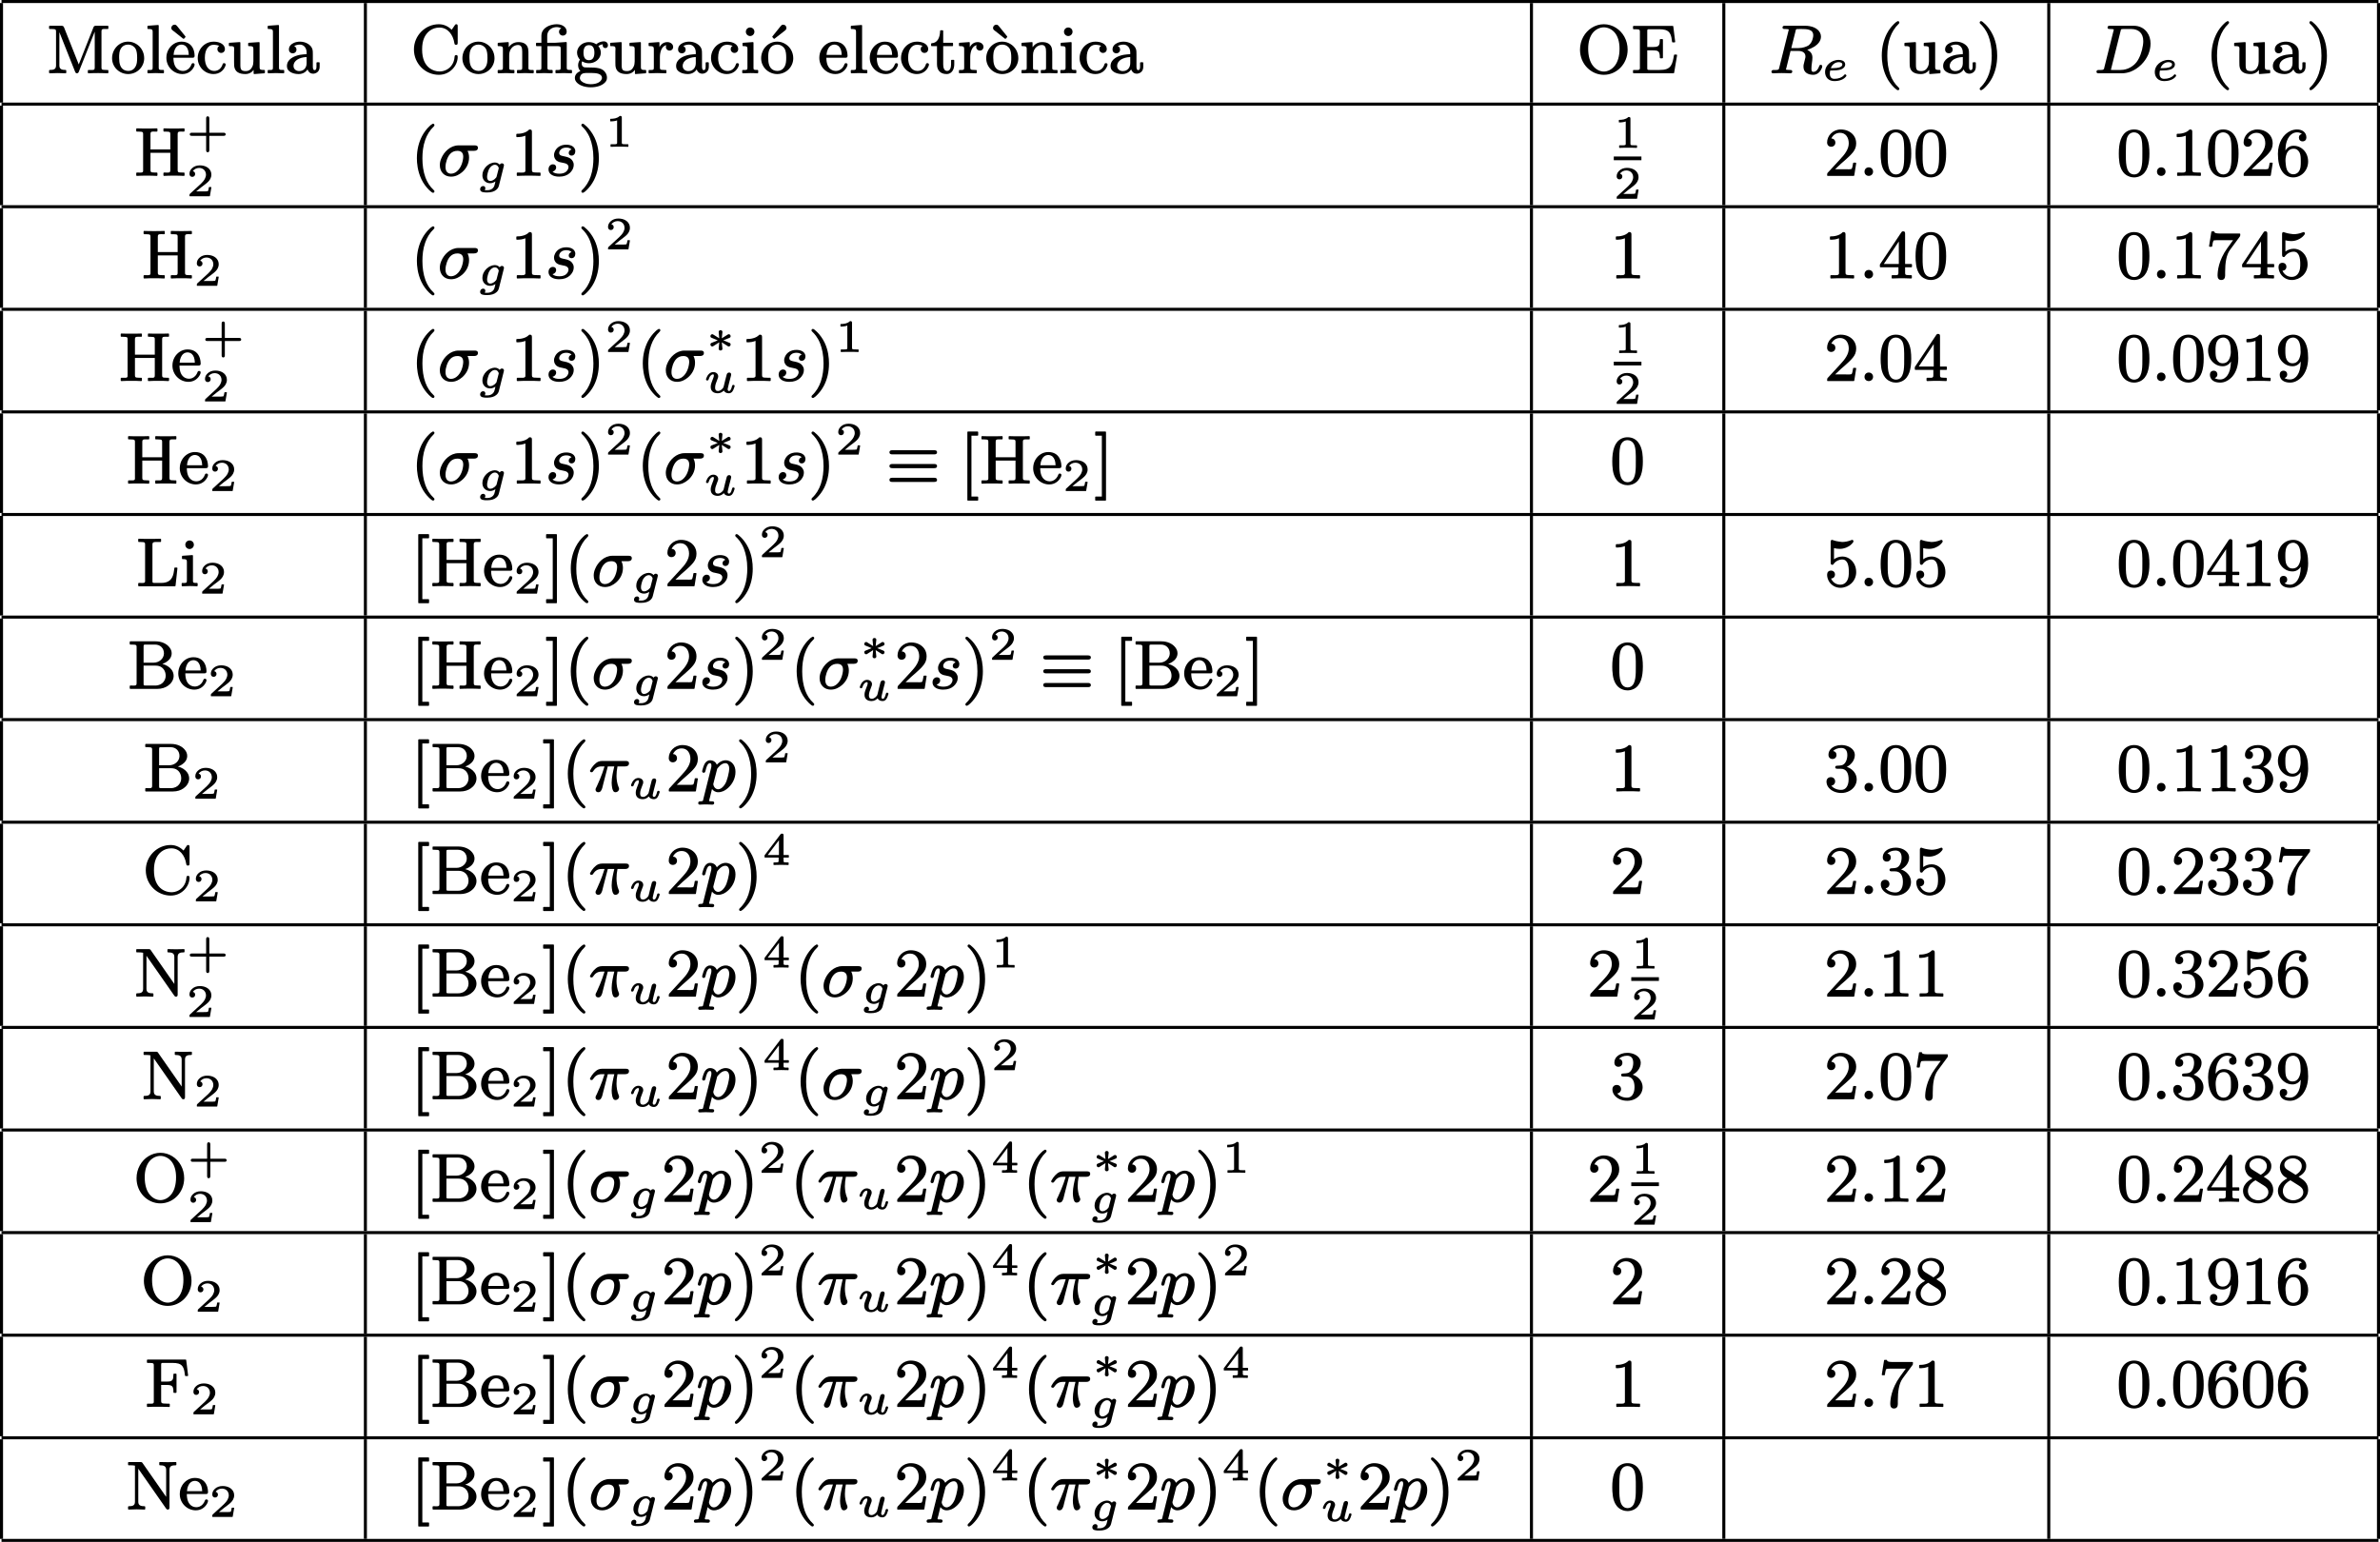 <?xml version='1.0' encoding='UTF-8'?>
<!-- This file was generated by dvisvgm 3.4 -->
<svg version='1.1' xmlns='http://www.w3.org/2000/svg' xmlns:xlink='http://www.w3.org/1999/xlink' width='314.28pt' height='203.64pt' viewBox='-.2 -104.06 314.28 203.64'>
<defs>
<path id='g8-17' d='M6.34-2.52H.82C.61-2.52 .43-2.47 .43-2.25S.6-1.97 .82-1.97H6.33C6.55-1.97 6.72-2.02 6.72-2.24S6.55-2.52 6.34-2.52ZM6.34-.7H.82C.6-.7 .43-.65 .43-.42S.61-.15 .82-.15H6.33C6.55-.15 6.72-.2 6.72-.42S6.55-.7 6.34-.7ZM6.33-4.34H.82C.61-4.34 .43-4.29 .43-4.07S.6-3.79 .82-3.79H6.34C6.55-3.79 6.72-3.85 6.72-4.07S6.55-4.34 6.33-4.34Z'/>
<path id='g21-43' d='M4.88-1.7H3V-3.59C3-3.75 2.95-3.87 2.79-3.87S2.58-3.75 2.58-3.59V-1.7H.71C.54-1.7 .42-1.66 .42-1.49S.54-1.29 .71-1.29H2.58V.6C2.58 .76 2.63 .88 2.79 .88S3 .76 3 .6V-1.29H4.88C5.04-1.29 5.16-1.33 5.16-1.49S5.04-1.7 4.88-1.7Z'/>
<path id='g21-49' d='M1.89 .03C2.22 .03 2.69 .03 3.01 .05C3.02 .05 3.02 .05 3.02 .05C3.05 .05 3.07 .03 3.07 0V-.23C3.07-.26 3.05-.29 3.02-.29H2.76C2.61-.29 2.5-.29 2.41-.3C2.25-.32 2.2-.33 2.2-.51V-3.8C2.2-3.99 2.14-4.03 1.95-4.03C1.94-4.03 1.94-4.03 1.94-4.03C1.93-4.03 1.91-4.02 1.91-4.01C1.74-3.85 1.53-3.76 1.33-3.71C1.08-3.65 .84-3.65 .72-3.65C.69-3.65 .67-3.62 .67-3.59V-3.36C.67-3.33 .69-3.31 .72-3.31C.72-3.31 .72-3.31 .72-3.31C.81-3.31 .97-3.31 1.17-3.34C1.3-3.35 1.43-3.39 1.58-3.44V-.51C1.58-.41 1.58-.36 1.51-.33C1.38-.28 1.23-.29 1.02-.29H.76C.73-.29 .71-.26 .71-.23V0C.71 .03 .73 .05 .76 .05C.76 .05 .76 .05 .77 .05C1.09 .03 1.55 .03 1.89 .03Z'/>
<path id='g21-50' d='M.75-2.51C.97-2.51 1.13-2.67 1.13-2.89C1.13-3.09 1-3.23 .82-3.26C.97-3.5 1.29-3.69 1.65-3.69C2.2-3.69 2.56-3.31 2.56-2.79C2.56-2.61 2.5-2.43 2.41-2.25C2.29-2.02 2.1-1.8 1.88-1.59L.46-.29C.38-.22 .38-.15 .38 0C.38 .03 .4 .05 .43 .05H3.03C3.05 .05 3.08 .04 3.08 .01L3.27-1.11C3.27-1.11 3.27-1.11 3.27-1.12C3.27-1.15 3.25-1.17 3.22-1.17H2.99C2.96-1.17 2.95-1.15 2.94-1.12C2.93-1.04 2.88-.69 2.8-.62C2.69-.59 2.31-.59 2.22-.59H1.26L1.91-1.12C2.18-1.33 2.58-1.6 2.83-1.85C3.03-2.04 3.27-2.37 3.27-2.79C3.27-2.92 3.25-3.04 3.22-3.15C3.04-3.71 2.46-4.03 1.74-4.03C1.33-4.03 .97-3.89 .74-3.67C.54-3.49 .38-3.25 .38-2.91C.38-2.67 .53-2.51 .75-2.51Z'/>
<path id='g21-52' d='M2.12-1.27H.64L2.12-3.22V-1.27ZM2.52-4.09C2.4-4.09 2.36-4.05 2.31-3.98L.23-1.24C.23-1.24 .22-1.23 .22-1.21V-.98C.22-.95 .25-.93 .27-.93H2.08V-.5C2.08-.39 2.07-.34 1.98-.32C1.88-.29 1.79-.29 1.63-.29H1.46C1.43-.29 1.4-.26 1.4-.23V0C1.4 .03 1.43 .05 1.46 .05C1.46 .05 2.4 .03 2.4 .03S3.35 .05 3.35 .05C3.38 .05 3.4 .03 3.4 0V-.23C3.4-.26 3.38-.29 3.35-.29H3.17C3.05-.29 2.96-.29 2.89-.3C2.76-.32 2.73-.35 2.73-.5V-.93H3.37C3.4-.93 3.43-.95 3.43-.98V-1.21C3.43-1.24 3.4-1.27 3.37-1.27H2.73V-3.86C2.73-4.02 2.69-4.09 2.52-4.09Z'/>
<path id='g10-40' d='M2.95-6.81C2.91-6.81 2.9-6.8 2.87-6.78C2.71-6.7 2.6-6.6 2.43-6.43C2.13-6.14 1.76-5.69 1.48-5.14C1.08-4.34 .82-3.4 .82-2.25C.82-1.6 .91-.56 1.41 .51C1.7 1.13 2.1 1.61 2.41 1.92C2.55 2.05 2.67 2.16 2.76 2.22C2.82 2.27 2.87 2.31 2.95 2.31C3.06 2.31 3.14 2.24 3.14 2.13C3.14 2.04 3.08 1.98 3.03 1.94C2.53 1.48 2.18 .91 1.95 .29C1.66-.5 1.55-1.38 1.55-2.24C1.55-3 1.63-3.86 1.92-4.67C2.15-5.32 2.51-5.94 3.06-6.46C3.1-6.5 3.14-6.55 3.14-6.63C3.14-6.73 3.06-6.81 2.95-6.81Z'/>
<path id='g10-41' d='M.44-6.63C.44-6.53 .49-6.48 .55-6.43C.82-6.18 1.26-5.7 1.58-4.89C1.83-4.24 2.03-3.38 2.03-2.25C2.03-1.54 1.95-.68 1.67 .14C1.44 .8 1.08 1.44 .52 1.96C.48 2 .44 2.06 .44 2.13C.44 2.24 .52 2.31 .63 2.31C.66 2.31 .68 2.3 .71 2.29C.87 2.21 .98 2.11 1.15 1.94C1.45 1.65 1.82 1.2 2.1 .65C2.5-.15 2.75-1.09 2.75-2.25C2.75-2.99 2.65-3.99 2.17-5C1.87-5.62 1.48-6.11 1.17-6.41C1.03-6.55 .91-6.65 .82-6.72C.75-6.76 .71-6.81 .63-6.81C.52-6.81 .44-6.73 .44-6.63Z'/>
<path id='g10-48' d='M3.39-2.98C3.39-1.88 3.43-.62 2.74-.22C2.56-.13 2.39-.11 2.3-.11C2.24-.11 2.16-.12 2.07-.14C1.16-.39 1.21-1.81 1.21-2.98C1.21-3.58 1.21-4.28 1.32-4.77S1.73-5.67 2.3-5.67C2.65-5.67 2.95-5.47 3.11-5.2C3.41-4.71 3.39-3.76 3.39-2.98ZM4.32-2.87C4.32-3.2 4.31-3.6 4.25-4C4.09-5.07 3.51-6.05 2.3-6.05C2.05-6.05 1.78-6.01 1.51-5.88C.56-5.43 .28-4.25 .28-2.87C.28-2.55 .29-2.13 .36-1.69C.41-1.35 .51-1 .69-.67C.91-.28 1.2-.01 1.6 .14C1.86 .25 2.11 .28 2.3 .28C2.56 .28 2.85 .22 3.12 .09C4.04-.36 4.32-1.51 4.32-2.87Z'/>
<path id='g10-49' d='M3.86 .08C3.86 .08 3.87 .08 3.87 .08C3.92 .08 3.95 .04 3.95 0V-.28C3.95-.32 3.92-.36 3.87-.36H3.59C3.38-.36 3.23-.37 3.11-.38C2.87-.41 2.81-.46 2.81-.72V-5.73C2.81-5.99 2.74-6.05 2.49-6.05C2.47-6.05 2.45-6.04 2.44-6.03C2.2-5.78 1.91-5.65 1.64-5.58C1.3-5.48 .99-5.48 .83-5.48C.79-5.48 .75-5.44 .75-5.4V-5.12C.75-5.07 .79-5.04 .83-5.04C.93-5.04 1.15-5.04 1.41-5.08C1.58-5.11 1.77-5.16 1.95-5.23V-.72C1.95-.66 1.95-.61 1.95-.57C1.91-.3 1.51-.36 1.17-.36H.89C.84-.36 .81-.32 .81-.28V0C.81 .04 .84 .08 .89 .08C.89 .08 .9 .08 .9 .08C1.24 .05 2.03 .05 2.38 .05S3.52 .05 3.86 .08Z'/>
<path id='g10-50' d='M.92-3.77C1.23-3.77 1.47-3.99 1.47-4.31C1.47-4.63 1.26-4.85 .94-4.86C1.12-5.27 1.52-5.61 2.09-5.61C2.85-5.61 3.24-4.97 3.24-4.22C3.24-3.84 3.11-3.48 2.92-3.16C2.71-2.78 2.41-2.46 2.14-2.16L.5-.38C.4-.29 .38-.21 .38-.02C.38-.01 .38-.01 .38 0C.38 .04 .41 .08 .46 .08H3.89C3.93 .08 3.96 .05 3.97 .01L4.22-1.58C4.22-1.58 4.22-1.59 4.22-1.59C4.22-1.63 4.19-1.67 4.14-1.67H3.89C3.86-1.67 3.82-1.64 3.81-1.6C3.78-1.43 3.73-1.04 3.64-.88C3.58-.75 2.96-.8 2.83-.8H1.44L2.18-1.5C2.67-1.93 3.06-2.26 3.36-2.56C3.54-2.73 3.69-2.91 3.82-3.07C4.05-3.37 4.22-3.71 4.22-4.22C4.22-4.62 4.1-4.98 3.89-5.26C3.55-5.72 2.95-6.05 2.19-6.05C1.11-6.05 .38-5.2 .38-4.34C.38-3.99 .6-3.77 .92-3.77Z'/>
<path id='g10-51' d='M2.98-3.17C3.54-3.45 4.04-4.03 4.04-4.74C4.04-4.99 3.95-5.23 3.79-5.42C3.49-5.79 2.92-6.05 2.27-6.05C1.99-6.05 1.73-6.01 1.51-5.93C1.03-5.76 .56-5.39 .56-4.76C.56-4.43 .77-4.21 1.09-4.21C1.4-4.21 1.62-4.43 1.62-4.74C1.62-5.05 1.44-5.22 1.17-5.26C1.39-5.5 1.79-5.67 2.24-5.67C2.82-5.67 3.05-5.29 3.05-4.73C3.05-4.17 2.83-3.61 2.44-3.43C2.29-3.35 1.87-3.32 1.69-3.32C1.69-3.32 1.69-3.32 1.69-3.32C1.55-3.32 1.45-3.25 1.45-3.12C1.45-2.95 1.58-2.92 1.75-2.92C1.75-2.92 1.76-2.92 1.76-2.92H2.18C2.95-2.92 3.22-2.3 3.22-1.52C3.22-1.03 3.1-.7 2.94-.48S2.56-.13 2.23-.13C1.69-.13 1.22-.34 .94-.68C1.23-.72 1.44-.95 1.44-1.25C1.44-1.58 1.2-1.81 .88-1.81C.53-1.81 .3-1.58 .3-1.22C.3-.93 .4-.67 .57-.45C.91-.02 1.52 .28 2.26 .28C3.03 .28 3.68-.09 4.03-.63C4.2-.9 4.29-1.2 4.29-1.52C4.29-2.31 3.69-2.94 2.98-3.17Z'/>
<path id='g10-52' d='M2.68-1.84H.7L2.68-4.81V-1.84ZM3.25-6.15C3.09-6.15 3.06-6.08 2.99-5.98L.2-1.8C.19-1.79 .18-1.78 .18-1.76V-1.48C.18-1.43 .22-1.4 .26-1.4H2.63V-.71C2.63-.65 2.63-.6 2.62-.56C2.59-.31 2.3-.36 2.01-.36H1.81C1.77-.36 1.73-.32 1.73-.28V0C1.73 .04 1.77 .08 1.81 .08C1.81 .08 1.81 .08 1.81 .08C2.38 .05 3 .05 3.07 .05C3.11 .05 3.76 .05 4.32 .08C4.32 .08 4.32 .08 4.32 .08C4.37 .08 4.4 .04 4.4 0V-.28C4.4-.32 4.37-.36 4.32-.36H4.12C3.96-.36 3.84-.37 3.75-.38C3.54-.4 3.51-.48 3.51-.71V-1.4H4.34C4.38-1.4 4.42-1.43 4.42-1.48V-1.76C4.42-1.8 4.38-1.84 4.34-1.84H3.51V-5.84C3.51-6.04 3.47-6.15 3.25-6.15Z'/>
<path id='g10-53' d='M1.29-3.48V-4.96C1.53-4.9 1.78-4.86 2.04-4.86C2.67-4.86 3.16-5.11 3.47-5.36C3.6-5.47 3.71-5.59 3.77-5.67C3.82-5.73 3.86-5.77 3.86-5.86C3.86-5.96 3.79-6.05 3.69-6.05C3.68-6.05 3.61-6.04 3.53-6C3.12-5.84 2.73-5.77 2.36-5.77C2.29-5.78 1.6-5.84 1.19-6C1.12-6.03 1.09-6.05 1.04-6.05C.87-6.05 .85-5.91 .85-5.74V-3.08C.85-2.9 .88-2.75 1.06-2.75C1.18-2.75 1.23-2.83 1.27-2.91C1.53-3.25 1.94-3.46 2.38-3.46C3.13-3.46 3.25-2.55 3.25-1.84C3.25-1.69 3.25-1.45 3.21-1.2C3.11-.62 2.76-.13 2.12-.13C1.52-.13 1.08-.51 .9-.95C.9-.95 .9-.95 .9-.95C1.19-.95 1.42-1.16 1.42-1.47S1.2-1.99 .9-1.99C.57-1.99 .38-1.78 .38-1.44C.38-1.12 .48-.81 .65-.53C.93-.1 1.44 .28 2.13 .28C3.22 .28 4.22-.58 4.22-1.79C4.22-2.21 4.12-2.6 3.93-2.92C3.64-3.41 3.11-3.85 2.39-3.85C1.96-3.85 1.56-3.69 1.29-3.48Z'/>
<path id='g10-54' d='M3.32-1.83C3.32-1.59 3.32-1.35 3.29-1.13C3.22-.58 2.91-.13 2.31-.13C2.16-.13 2.03-.18 1.91-.24C1.53-.47 1.39-.87 1.34-1.4C1.3-1.69 1.3-1.95 1.3-2.03C1.3-2.14 1.31-2.28 1.34-2.42C1.43-2.97 1.71-3.51 2.36-3.51C2.77-3.51 2.99-3.31 3.16-3C3.31-2.7 3.32-2.28 3.32-1.83ZM1.29-3.29C1.31-3.95 1.39-4.39 1.61-4.82C1.82-5.22 2.21-5.67 2.82-5.67C3.08-5.67 3.32-5.6 3.46-5.45C3.23-5.41 3.07-5.25 3.07-4.98C3.07-4.69 3.26-4.48 3.56-4.48C3.87-4.48 4.06-4.69 4.06-4.99C4.06-5.13 4.03-5.26 3.99-5.38C3.82-5.8 3.41-6.05 2.81-6.05C2.54-6.05 2.27-5.99 2-5.88C1.02-5.46 .3-4.32 .3-2.83C.3-1.84 .48-1.08 .85-.53C1.15-.08 1.63 .28 2.32 .28C3.37 .28 4.29-.61 4.29-1.82C4.29-2.21 4.2-2.57 4.03-2.89C3.74-3.43 3.16-3.9 2.38-3.9C1.84-3.9 1.51-3.62 1.29-3.29Z'/>
<path id='g10-55' d='M2.04 .28C2.4 .28 2.55 .03 2.55-.31V-.75C2.55-1.98 2.7-3.03 3.2-3.71L4.46-5.42C4.54-5.51 4.55-5.59 4.55-5.76C4.55-5.77 4.55-5.77 4.55-5.77C4.55-5.82 4.52-5.86 4.47-5.86H2.24C1.89-5.86 1.65-5.86 1.49-5.88C1.36-5.9 1.26-5.92 1.18-5.97C1.12-6.02 1.16-6.14 1.06-6.14H.81C.77-6.14 .74-6.12 .73-6.07L.43-4.2C.43-4.2 .43-4.19 .43-4.19C.43-4.14 .47-4.11 .51-4.11H.76C.8-4.11 .83-4.13 .84-4.17C.88-4.38 .91-4.78 1.03-4.94C1.2-4.99 1.76-4.98 1.88-4.98H3.6L2.84-3.93C1.66-2.3 1.55-.82 1.55-.3C1.55-.3 1.55-.3 1.55-.3C1.55 .03 1.69 .28 2.04 .28Z'/>
<path id='g10-56' d='M3.65-1.19C3.65-.96 3.56-.77 3.45-.64C3.23-.34 2.79-.13 2.3-.13C2.05-.13 1.82-.2 1.62-.3C1.26-.48 .95-.85 .95-1.35C.95-1.49 .97-1.62 1.01-1.74C1.16-2.21 1.52-2.55 1.95-2.77L3.03-2.09C3.32-1.91 3.65-1.67 3.65-1.19ZM2.64-3.49L1.59-4.14C1.36-4.28 1.15-4.47 1.15-4.81C1.15-4.91 1.17-5 1.2-5.08C1.35-5.43 1.8-5.67 2.29-5.67C2.5-5.67 2.71-5.61 2.88-5.52C3.18-5.37 3.45-5.06 3.45-4.64C3.45-4.07 3-3.7 2.64-3.49ZM2.3 .28C2.85 .28 3.37 .07 3.74-.27C4.04-.55 4.29-.95 4.29-1.51C4.29-2.42 3.6-2.87 3.37-3.01C3.29-3.08 3.13-3.17 3.03-3.24C3.5-3.5 4.04-3.92 4.04-4.64C4.04-4.77 4.03-4.9 3.99-5.01C3.79-5.64 3.1-6.05 2.31-6.05C1.99-6.05 1.69-5.97 1.43-5.84C.97-5.6 .56-5.12 .56-4.47C.56-4.12 .69-3.77 .91-3.5C1.11-3.26 1.21-3.24 1.54-3.02C1.33-2.91 1.13-2.78 .96-2.64C.62-2.35 .3-1.94 .3-1.35C.3-1.17 .34-1 .4-.83C.66-.17 1.41 .28 2.3 .28Z'/>
<path id='g10-57' d='M3.3-3.77C3.3-3.65 3.29-3.51 3.26-3.36C3.16-2.82 2.89-2.27 2.24-2.27C1.83-2.27 1.6-2.47 1.44-2.78C1.29-3.08 1.28-3.51 1.28-3.95C1.28-4.2 1.28-4.44 1.32-4.65C1.39-5.21 1.72-5.67 2.33-5.67C2.43-5.67 2.52-5.65 2.6-5.61C3.19-5.39 3.3-4.58 3.3-3.77ZM.3-3.96C.3-3.57 .4-3.21 .56-2.9C.86-2.36 1.44-1.88 2.22-1.88C2.76-1.88 3.1-2.17 3.32-2.5C3.3-1.61 3.11-1.05 2.87-.7C2.67-.4 2.34-.13 1.89-.13C1.61-.13 1.34-.2 1.17-.32C1.37-.38 1.53-.54 1.53-.8C1.53-1.08 1.34-1.29 1.04-1.29C.73-1.29 .54-1.08 .54-.78C.54-.62 .56-.48 .63-.35C.82 .06 1.29 .28 1.9 .28C2.17 .28 2.44 .22 2.69 .1C2.99-.04 3.26-.25 3.51-.53C3.98-1.08 4.29-1.92 4.29-2.95C4.29-3.95 4.13-4.7 3.77-5.25C3.48-5.68 3-6.05 2.33-6.05C1.17-6.05 .3-5.11 .3-3.96Z'/>
<path id='g10-66' d='M5.04-1.65C5.04-1.36 4.94-1.08 4.75-.84C4.53-.56 4.16-.36 3.66-.36H2.47C2.38-.36 2.3-.36 2.24-.37C2.1-.39 2.12-.49 2.12-.65V-2.99H3.73C3.89-2.99 4.03-2.97 4.17-2.93C4.68-2.77 5.04-2.3 5.04-1.65ZM3.44-3.38H2.12V-5.48C2.12-5.56 2.12-5.65 2.13-5.69C2.18-5.78 2.33-5.77 2.47-5.77H3.64C4.34-5.77 4.81-5.28 4.81-4.61C4.81-3.95 4.21-3.38 3.44-3.38ZM6.09-1.63C6.09-1.92 6-2.19 5.84-2.42C5.57-2.8 5.13-3.08 4.6-3.22C4.8-3.28 4.98-3.37 5.14-3.48C5.49-3.71 5.83-4.09 5.83-4.61C5.83-4.9 5.73-5.16 5.54-5.4C5.18-5.87 4.52-6.2 3.7-6.2H.37C.32-6.2 .29-6.17 .29-6.12V-5.85C.29-5.8 .32-5.77 .37-5.77H.57C.74-5.77 .87-5.76 .96-5.75C1.17-5.72 1.2-5.65 1.2-5.42V-.71C1.2-.65 1.2-.6 1.19-.56C1.17-.3 .86-.36 .57-.36H.37C.32-.36 .29-.32 .29-.28V0C.29 .04 .32 .08 .37 .08H3.95C4.51 .08 4.99-.08 5.35-.34C5.73-.6 6.09-1.07 6.09-1.63Z'/>
<path id='g10-67' d='M6.01-2.33C5.86-2.33 5.81-2.25 5.8-2.11C5.77-1.62 5.61-1.23 5.38-.93C5.06-.5 4.48-.16 3.81-.16C3.34-.16 2.88-.33 2.55-.56C1.87-1.05 1.51-1.86 1.51-3.07C1.51-3.68 1.6-4.16 1.76-4.55C2.07-5.31 2.78-5.96 3.8-5.96C4.9-5.96 5.6-5.02 5.77-3.91C5.79-3.77 5.83-3.68 5.99-3.68C6.19-3.68 6.21-3.78 6.21-3.99V-6.1C6.21-6.27 6.2-6.4 6.03-6.4C5.91-6.4 5.86-6.33 5.82-6.26L5.42-5.67C5.05-6.02 4.5-6.4 3.72-6.4C1.94-6.4 .43-4.92 .43-3.07C.43-1.17 1.95 .28 3.72 .28C4.1 .28 4.45 .2 4.74 .07C5.33-.19 5.81-.69 6.04-1.26C6.15-1.53 6.21-1.81 6.21-2.08C6.21-2.08 6.21-2.09 6.21-2.09C6.21-2.24 6.16-2.33 6.01-2.33Z'/>
<path id='g10-70' d='M5.62-4C5.67-4 5.7-4.03 5.7-4.08C5.7-4.08 5.7-4.09 5.7-4.09L5.45-6.11C5.44-6.15 5.42-6.18 5.37-6.18H.34C.3-6.18 .26-6.14 .26-6.1V-5.82C.26-5.77 .3-5.74 .34-5.74H.55C.72-5.74 .84-5.73 .93-5.72C1.14-5.69 1.17-5.62 1.17-5.39V-.71C1.17-.65 1.17-.6 1.17-.56C1.15-.3 .83-.36 .55-.36H.34C.3-.36 .26-.32 .26-.28V0C.26 .04 .3 .08 .34 .08C.34 .08 .34 .08 .35 .08C.74 .05 1.3 .05 1.71 .05C1.91 .05 2.25 .05 2.56 .06C2.82 .06 3.06 .08 3.2 .08C3.25 .08 3.28 .04 3.28 0V-.28C3.28-.32 3.25-.36 3.2-.36H2.91C2.72-.36 2.56-.37 2.45-.38C2.21-.41 2.14-.46 2.14-.72V-2.83H2.87C3.08-2.83 3.24-2.82 3.36-2.78C3.73-2.67 3.76-2.35 3.76-1.87C3.76-1.82 3.79-1.78 3.84-1.78H4.09C4.13-1.78 4.17-1.82 4.17-1.87V-4.24C4.17-4.29 4.13-4.32 4.09-4.32H3.84C3.79-4.32 3.76-4.29 3.76-4.24C3.76-4.05 3.75-3.9 3.73-3.77C3.66-3.34 3.38-3.27 2.87-3.27H2.14V-5.45C2.14-5.53 2.14-5.62 2.16-5.67C2.21-5.76 2.36-5.74 2.5-5.74H3.63C3.96-5.74 4.22-5.71 4.43-5.65C5.09-5.45 5.2-4.86 5.29-4.07C5.3-4.03 5.33-4 5.37-4H5.62Z'/>
<path id='g10-72' d='M5.25 .05C5.66 .05 6.16 .05 6.55 .08C6.56 .08 6.56 .08 6.56 .08C6.61 .08 6.64 .04 6.64 0V-.28C6.64-.32 6.61-.36 6.56-.36H6.36C6.19-.36 6.06-.37 5.97-.38C5.77-.4 5.73-.48 5.73-.71V-5.42C5.73-5.47 5.73-5.52 5.74-5.56C5.76-5.82 6.07-5.77 6.36-5.77H6.56C6.61-5.77 6.64-5.8 6.64-5.85V-6.12C6.64-6.17 6.61-6.2 6.56-6.2C6.56-6.2 6.56-6.2 6.55-6.2C6.16-6.18 5.66-6.18 5.25-6.18S4.33-6.18 3.94-6.2C3.93-6.2 3.93-6.2 3.93-6.2C3.88-6.2 3.85-6.17 3.85-6.12V-5.85C3.85-5.8 3.88-5.77 3.93-5.77H4.13C4.3-5.77 4.43-5.76 4.52-5.75C4.73-5.72 4.76-5.65 4.76-5.42V-3.41H2.14V-5.42C2.14-5.47 2.14-5.52 2.15-5.56C2.17-5.82 2.48-5.77 2.77-5.77H2.98C3.02-5.77 3.06-5.8 3.06-5.85V-6.12C3.06-6.17 3.02-6.2 2.98-6.2C2.98-6.2 2.98-6.2 2.97-6.2C2.57-6.18 2.07-6.18 1.66-6.18S.74-6.18 .35-6.2C.34-6.2 .34-6.2 .34-6.2C.3-6.2 .26-6.17 .26-6.12V-5.85C.26-5.8 .3-5.77 .34-5.77H.55C.72-5.77 .84-5.76 .93-5.75C1.14-5.72 1.17-5.65 1.17-5.42V-.71C1.17-.65 1.17-.6 1.17-.56C1.15-.3 .83-.36 .55-.36H.34C.3-.36 .26-.32 .26-.28V0C.26 .04 .3 .08 .34 .08C.34 .08 .34 .08 .35 .08C.74 .05 1.25 .05 1.66 .05S2.57 .05 2.97 .08C2.98 .08 2.98 .08 2.98 .08C3.02 .08 3.06 .04 3.06 0V-.28C3.06-.32 3.02-.36 2.98-.36H2.77C2.6-.36 2.47-.37 2.39-.38C2.18-.4 2.14-.48 2.14-.71V-2.97H4.76V-.71C4.76-.65 4.76-.6 4.75-.56C4.73-.3 4.42-.36 4.13-.36H3.93C3.88-.36 3.85-.32 3.85-.28V0C3.85 .04 3.88 .08 3.93 .08C3.93 .08 3.93 .08 3.94 .08C4.33 .05 4.83 .05 5.25 .05Z'/>
<path id='g10-76' d='M5.11 .08C5.16 .08 5.18 .04 5.19 .01L5.44-2.3C5.44-2.3 5.44-2.31 5.44-2.31C5.44-2.36 5.41-2.39 5.36-2.39H5.11C5.07-2.39 5.04-2.36 5.03-2.32C5-2.1 4.98-1.87 4.93-1.64C4.75-.82 4.3-.36 3.28-.36H2.5C2.4-.36 2.32-.36 2.27-.37C2.13-.39 2.14-.49 2.14-.65V-5.41C2.14-5.46 2.14-5.51 2.15-5.55C2.19-5.82 2.58-5.77 2.91-5.77H3.2C3.25-5.77 3.28-5.8 3.28-5.85V-6.12C3.28-6.17 3.25-6.2 3.2-6.2C3.2-6.2 3.19-6.2 3.19-6.2C2.86-6.18 2.05-6.18 1.71-6.18C1.3-6.18 .74-6.18 .35-6.2C.34-6.2 .34-6.2 .34-6.2C.3-6.2 .26-6.17 .26-6.12V-5.85C.26-5.8 .3-5.77 .34-5.77H.55C.72-5.77 .84-5.76 .93-5.75C1.14-5.72 1.17-5.65 1.17-5.42V-.71C1.17-.65 1.17-.6 1.17-.56C1.15-.3 .83-.36 .55-.36H.34C.3-.36 .26-.32 .26-.28V0C.26 .04 .3 .08 .34 .08H5.11Z'/>
<path id='g10-78' d='M4.46-6.2C4.41-6.2 4.38-6.17 4.38-6.12V-5.85C4.38-5.8 4.41-5.77 4.46-5.77C4.97-5.77 5.29-5.67 5.29-5.17V-1.6L2.18-6.06C2.12-6.17 2.04-6.2 1.87-6.2H.34C.3-6.2 .26-6.17 .26-6.12V-5.85C.26-5.8 .3-5.77 .34-5.77H.59C.85-5.77 1-5.75 1.17-5.72V-.95C1.17-.45 .86-.36 .34-.36C.3-.36 .26-.32 .26-.28V0C.26 .04 .3 .08 .34 .08C.74 .08 .97 .05 1.4 .05C1.82 .05 2.05 .08 2.45 .08C2.49 .08 2.53 .04 2.53 0V-.28C2.53-.32 2.49-.36 2.45-.36C1.94-.36 1.61-.46 1.61-.95V-5.32L5.28-.06C5.33 .01 5.38 .08 5.5 .08C5.51 .08 5.51 .08 5.51 .08C5.7 .08 5.73-.04 5.73-.23V-5.17C5.73-5.68 6.04-5.77 6.56-5.77C6.61-5.77 6.64-5.8 6.64-5.85V-6.12C6.64-6.17 6.61-6.2 6.56-6.2C6.17-6.2 5.94-6.18 5.51-6.18C5.08-6.18 4.86-6.2 4.46-6.2Z'/>
<path id='g10-79' d='M5.65-3.17C5.65-2.16 5.41-1.45 5.07-.98C4.64-.39 4.05-.15 3.58-.15S2.52-.39 2.09-.98C1.75-1.45 1.51-2.16 1.51-3.17C1.51-4.13 1.76-4.8 2.1-5.24C2.53-5.78 3.12-5.99 3.58-5.99S4.63-5.78 5.06-5.24C5.4-4.8 5.65-4.13 5.65-3.17ZM3.58 .28C5.26 .28 6.72-1.14 6.72-3.04C6.72-4.29 6.1-5.36 5.16-5.94C4.7-6.23 4.15-6.4 3.58-6.4S2.46-6.23 1.99-5.94C1.06-5.36 .43-4.28 .43-3.04C.43-1.14 1.89 .28 3.58 .28Z'/>
<path id='g10-91' d='M2.35 2.32C2.39 2.32 2.43 2.29 2.43 2.24V1.86C2.43 1.81 2.39 1.78 2.35 1.78H1.54V-6.26H2.35C2.39-6.26 2.43-6.29 2.43-6.34V-6.72C2.43-6.77 2.39-6.81 2.35-6.81H1.08C1.03-6.81 1-6.77 1-6.72V2.24C1 2.29 1.03 2.32 1.08 2.32H2.35Z'/>
<path id='g10-93' d='M1.47 2.32C1.52 2.32 1.55 2.29 1.55 2.24V-6.72C1.55-6.77 1.52-6.81 1.47-6.81H.2C.15-6.81 .12-6.77 .12-6.72V-6.34C.12-6.29 .15-6.26 .2-6.26H1V1.78H.2C.15 1.78 .12 1.81 .12 1.86V2.24C.12 2.29 .15 2.32 .2 2.32H1.47Z'/>
<path id='g10-101' d='M2.18-3.71C2.4-3.71 2.59-3.62 2.73-3.51C2.99-3.27 3.12-2.92 3.14-2.35H1.13C1.15-2.65 1.21-2.87 1.29-3.05C1.43-3.39 1.72-3.71 2.18-3.71ZM3.7-1.26C3.59-1.26 3.52-1.19 3.5-1.11C3.37-.74 3.12-.45 2.78-.31C2.57-.23 2.39-.23 2.34-.23C2.16-.23 2-.28 1.85-.35C1.31-.63 1.12-1.22 1.11-1.97H3.6C3.81-1.97 3.91-2.02 3.91-2.24C3.91-2.47 3.87-2.71 3.81-2.92C3.6-3.61 3.08-4.1 2.18-4.1C1.8-4.1 1.45-3.99 1.16-3.8C.62-3.46 .18-2.8 .18-1.97C.18-.75 1.16 .18 2.3 .18C3.06 .18 3.58-.28 3.82-.77C3.86-.87 3.91-.95 3.91-1.07C3.91-1.17 3.82-1.26 3.7-1.26Z'/>
<path id='g10-105' d='M1.28-5.97C.98-5.97 .72-5.73 .72-5.41S.98-4.84 1.28-4.84S1.85-5.08 1.85-5.41S1.59-5.97 1.28-5.97ZM1.31 .05C1.45 .05 1.83 .05 2.26 .08C2.27 .08 2.27 .08 2.27 .08C2.31 .08 2.35 .04 2.35 0V-.28C2.35-.32 2.31-.36 2.27-.36C2.13-.36 2.02-.36 1.94-.37C1.74-.39 1.73-.47 1.73-.67V-3.96C1.73-4.01 1.69-4.04 1.65-4.04C1.65-4.04 1.65-4.04 1.64-4.04L.35-3.95C.31-3.95 .28-3.91 .28-3.86V-3.59C.28-3.54 .31-3.51 .36-3.51C.5-3.51 .61-3.51 .69-3.49C.91-3.46 .93-3.34 .93-3.09V-.69C.93-.55 .93-.43 .82-.39C.68-.34 .54-.36 .32-.36C.28-.36 .24-.32 .24-.28V0C.24 .04 .28 .08 .32 .08C.71 .08 .91 .05 1.31 .05Z'/>
<path id='g18-101' d='M2.7-2.1C2.7-1.96 2.64-1.88 2.55-1.82C2.27-1.6 1.68-1.6 1.18-1.6C1.33-2.02 1.7-2.39 2.23-2.39C2.44-2.39 2.7-2.31 2.7-2.1ZM3.07-.78C2.99-.78 2.96-.72 2.91-.66C2.64-.36 2.19-.19 1.65-.19C1.24-.19 1.05-.45 1.05-.87C1.05-.97 1.07-1.17 1.1-1.29H1.32C1.73-1.29 2.18-1.32 2.5-1.42C2.8-1.52 3.08-1.76 3.08-2.1C3.08-2.16 3.07-2.21 3.05-2.26C2.95-2.55 2.63-2.69 2.23-2.69C2.1-2.69 1.97-2.68 1.84-2.65C1.37-2.55 .99-2.31 .73-1.98C.56-1.75 .42-1.47 .42-1.09C.42-.38 .9 .11 1.64 .11C2.33 .11 2.89-.11 3.17-.48C3.2-.51 3.24-.55 3.24-.6C3.24-.69 3.16-.78 3.07-.78Z'/>
<path id='g18-103' d='M1.24-.78C1.24-.84 1.24-.92 1.26-1.02C1.3-1.24 1.37-1.51 1.45-1.71C1.56-1.97 1.76-2.19 1.95-2.3C2.06-2.36 2.16-2.39 2.26-2.39C2.46-2.39 2.59-2.3 2.67-2.18C2.72-2.12 2.78-2.02 2.78-1.94C2.78-1.91 2.77-1.88 2.76-1.85L2.5-.84C2.47-.74 2.47-.74 2.4-.66C2.29-.52 2.15-.41 2-.34C1.89-.28 1.77-.25 1.66-.25C1.37-.25 1.24-.47 1.24-.78ZM3.2-2.58C3.06-2.58 2.96-2.49 2.91-2.4C2.77-2.55 2.56-2.69 2.26-2.69C2.09-2.69 1.93-2.65 1.78-2.59C1.32-2.43 .94-2.04 .75-1.62C.66-1.42 .62-1.21 .62-1C.62-.73 .7-.49 .85-.31C1.02-.1 1.29 .05 1.64 .05C1.92 .05 2.17-.07 2.34-.19C2.31-.06 2.27 .18 2.2 .38C2.07 .75 1.73 .97 1.26 .97C1.09 .97 1.02 .97 .92 .95C.97 .9 1.01 .81 1.01 .71C1.01 .53 .89 .42 .72 .42C.48 .42 .32 .62 .32 .84C.32 1.26 .84 1.27 1.26 1.27C1.77 1.27 2.19 1.15 2.46 .91C2.62 .78 2.74 .61 2.8 .38L3.44-2.17C3.46-2.24 3.47-2.27 3.47-2.33C3.47-2.48 3.35-2.58 3.2-2.58Z'/>
<path id='g18-117' d='M3.92-1C3.8-1 3.77-.92 3.74-.82C3.71-.68 3.67-.56 3.62-.45C3.57-.34 3.5-.19 3.34-.19C3.21-.19 3.17-.3 3.17-.44C3.17-.5 3.19-.55 3.22-.69C3.28-.93 3.3-1.03 3.35-1.23L3.59-2.15C3.6-2.21 3.63-2.3 3.63-2.38C3.63-2.53 3.52-2.63 3.37-2.63C3.18-2.63 3.08-2.5 3.04-2.36C2.9-1.87 2.79-1.36 2.66-.85C2.61-.62 2.55-.56 2.37-.39C2.28-.31 2.09-.19 1.89-.19C1.61-.19 1.51-.36 1.51-.63C1.51-.83 1.54-.94 1.59-1.13C1.64-1.3 1.72-1.51 1.84-1.81C1.88-1.91 1.92-1.98 1.92-2.12C1.92-2.47 1.62-2.69 1.27-2.69C.8-2.69 .5-2.27 .37-1.93C.34-1.85 .31-1.8 .31-1.72S.38-1.58 .47-1.58C.57-1.58 .62-1.63 .65-1.7C.71-1.89 .77-2.03 .84-2.13C.99-2.33 1.15-2.39 1.24-2.39S1.35-2.32 1.35-2.22C1.35-2.21 1.35-2.18 1.34-2.15C1.32-2.01 1.26-1.88 1.21-1.75C1.09-1.46 1.02-1.24 .97-1.07C.94-.93 .93-.82 .93-.72C.93-.16 1.32 .11 1.87 .11C2.23 .11 2.49-.08 2.66-.25C2.77-.03 3.01 .11 3.32 .11C3.76 .11 3.93-.31 4.03-.65C4.06-.74 4.09-.78 4.09-.86C4.09-.94 4.01-1 3.92-1Z'/>
<path id='g15-3' d='M2.99-2.3C2.92-2.3 2.89-2.27 2.84-2.24L2.07-1.76L2.15-2.52L2.16-2.59C2.16-2.59 2.16-2.6 2.16-2.6C2.16-2.74 2.04-2.83 1.91-2.83S1.66-2.74 1.66-2.6C1.66-2.56 1.67-2.53 1.67-2.49C1.67-2.49 1.67-2.49 1.67-2.49L1.74-1.76L.97-2.24C.93-2.27 .89-2.3 .82-2.3C.68-2.3 .57-2.19 .57-2.04C.57-1.89 .66-1.85 .77-1.81L1.54-1.49L.78-1.18C.67-1.15 .57-1.09 .57-.94C.57-.8 .68-.68 .82-.68C.9-.68 .93-.71 .97-.74L1.74-1.23C1.72-.94 1.69-.66 1.66-.39C1.66-.39 1.66-.38 1.66-.38C1.66-.25 1.77-.15 1.91-.15S2.16-.25 2.16-.38C2.16-.42 2.12-.85 2.1-.96L2.07-1.23L2.75-.8C2.81-.76 2.9-.68 2.99-.68C3.13-.68 3.24-.8 3.24-.94C3.24-1.07 3.16-1.14 3.07-1.17L2.27-1.49L3.04-1.8C3.14-1.84 3.24-1.89 3.24-2.04C3.24-2.19 3.13-2.3 2.99-2.3Z'/>
<path id='g9-25' d='M4.87-3.95H1.76C1.6-3.95 1.41-3.92 1.27-3.86C.85-3.69 .43-3.18 .21-2.76C.19-2.72 .16-2.69 .16-2.64C.16-2.51 .25-2.46 .37-2.46C.49-2.46 .53-2.52 .58-2.6C.82-2.96 1.13-3.23 1.68-3.23H2.08C1.72-2 1.17-.85 1.07-.62C1.02-.53 .98-.44 .93-.34C.91-.28 .89-.23 .89-.16C.89 .04 1.04 .18 1.25 .18C1.41 .18 1.52 .11 1.59 .02C1.78-.23 1.81-.53 1.91-.91L2.51-3.23H3.37C3.23-2.66 3.02-1.79 3.02-1.07C3.02-.87 3.05-.54 3.1-.33C3.17-.09 3.24 .18 3.53 .18C3.78 .18 4-.02 4-.27C4-.38 3.96-.43 3.93-.51C3.75-.91 3.66-1.52 3.66-1.97C3.66-1.97 3.66-1.97 3.66-1.98C3.66-2.39 3.7-2.79 3.79-3.23H4.79C5.07-3.23 5.31-3.33 5.31-3.63C5.31-3.89 5.12-3.95 4.87-3.95Z'/>
<path id='g9-27' d='M1.02-1.09C1.02-1.43 1.09-1.73 1.19-2.03C1.4-2.63 1.78-3.23 2.59-3.23C3.1-3.23 3.36-2.97 3.36-2.45C3.36-2.4 3.35-2.31 3.34-2.2C3.23-1.39 2.87-.68 2.28-.35C2.11-.26 1.93-.21 1.76-.21C1.26-.21 1.02-.57 1.02-1.09ZM4.86-3.95H2.74C1.65-3.95 .8-3.07 .46-2.22C.33-1.93 .27-1.62 .27-1.34C.27-.43 .88 .18 1.75 .18C2.37 .18 2.84-.1 3.21-.41C3.7-.83 4.13-1.48 4.13-2.35C4.13-2.72 4.04-3 3.93-3.23H4.78C5.07-3.23 5.3-3.33 5.3-3.63C5.3-3.89 5.11-3.95 4.86-3.95Z'/>
<path id='g9-58' d='M1.27-1.05C.95-1.05 .71-.81 .71-.48S.95 .08 1.27 .08S1.84-.16 1.84-.48S1.6-1.05 1.27-1.05Z'/>
<path id='g9-68' d='M2.22-.38C2.22-.42 2.23-.45 2.27-.56L3.5-5.48C3.51-5.56 3.53-5.61 3.54-5.66C3.6-5.78 3.7-5.77 3.89-5.77H4.9C5.9-5.77 6.5-5.19 6.5-4.17C6.5-4.04 6.49-3.86 6.46-3.65C6.34-2.81 6.03-1.94 5.6-1.38C5.19-.87 4.46-.36 3.51-.36H2.44C2.27-.36 2.31-.36 2.22-.38ZM1.78-5.96C1.78-5.78 1.93-5.77 2.12-5.77C2.13-5.77 2.13-5.77 2.13-5.77C2.16-5.77 2.61-5.77 2.61-5.69C2.61-5.67 2.6-5.64 2.57-5.53L1.36-.7C1.35-.65 1.34-.6 1.33-.56C1.25-.32 1-.36 .67-.36C.67-.36 .66-.36 .66-.36C.46-.36 .32-.32 .32-.12C.32 .06 .47 .08 .65 .08H3.68C4.06 .08 4.45 0 4.81-.13C5.86-.53 6.72-1.4 7.16-2.4C7.35-2.86 7.46-3.34 7.46-3.84C7.46-4.4 7.31-4.93 7-5.34C6.64-5.84 6.05-6.2 5.21-6.2H2.13C1.92-6.2 1.78-6.17 1.78-5.96Z'/>
<path id='g9-82' d='M6.83-1.04C6.68-1.04 6.65-.94 6.61-.83C6.55-.67 6.48-.52 6.39-.41C6.28-.26 6.1-.11 5.87-.11C5.61-.11 5.6-.3 5.6-.56C5.6-1.09 5.73-1.5 5.73-2C5.73-2.54 5.42-2.84 5.05-3.02C5.42-3.14 5.73-3.28 6-3.45C6.42-3.73 6.86-4.16 6.86-4.77C6.86-4.96 6.81-5.13 6.73-5.29C6.41-5.89 5.65-6.2 4.73-6.2H2.13C1.92-6.2 1.78-6.17 1.78-5.96C1.78-5.78 1.93-5.77 2.12-5.77C2.13-5.77 2.13-5.77 2.13-5.77C2.16-5.77 2.61-5.77 2.61-5.69C2.61-5.67 2.6-5.64 2.57-5.53L1.36-.7C1.35-.65 1.34-.6 1.33-.56C1.25-.32 1-.36 .67-.36C.67-.36 .66-.36 .66-.36C.46-.36 .32-.32 .32-.12C.32 .01 .41 .08 .54 .08L1.1 .06C1.29 .05 1.31 .05 1.64 .05C1.65 .05 1.65 .05 1.66 .05L2.23 .06L2.81 .08C2.81 .08 2.81 .08 2.81 .08C2.98 .08 3.07 0 3.07-.16C3.07-.35 2.91-.36 2.73-.36C2.72-.36 2.72-.36 2.71-.36C2.67-.36 2.51-.36 2.38-.38C2.3-.39 2.24-.39 2.24-.44S2.25-.51 2.29-.63L2.84-2.87H3.88C4.42-2.87 4.81-2.64 4.81-2.14C4.81-2.02 4.8-1.98 4.76-1.84C4.64-1.38 4.59-1.15 4.56-1.01C4.55-.92 4.55-.86 4.55-.78C4.55-.04 5.14 .28 5.85 .28C6.44 .28 6.8-.2 6.97-.6C7-.69 7.03-.75 7.03-.85C7.03-.96 6.94-1.04 6.83-1.04ZM5.84-4.94C5.84-4.84 5.83-4.72 5.79-4.57C5.7-4.17 5.53-3.85 5.23-3.61C4.94-3.43 4.45-3.25 3.88-3.25H2.94L3.5-5.48C3.52-5.61 3.53-5.73 3.67-5.76C3.83-5.77 4.05-5.77 4.22-5.77C5.02-5.77 5.84-5.74 5.84-4.94Z'/>
<path id='g9-112' d='M3.76-2.9C3.76-2.81 3.74-2.66 3.71-2.5C3.65-2.12 3.52-1.62 3.39-1.28C3.25-.89 2.97-.53 2.71-.35C2.56-.25 2.42-.21 2.3-.21C1.93-.21 1.68-.56 1.65-.9C1.65-.93 1.67-.99 1.68-1.02L2.12-2.74C2.15-2.9 2.16-2.93 2.26-3.04C2.33-3.13 2.42-3.23 2.52-3.32C2.69-3.47 2.93-3.66 3.25-3.66C3.62-3.66 3.76-3.28 3.76-2.9ZM1.77 1.58C1.77 1.41 1.63 1.38 1.45 1.38C1.45 1.38 1.44 1.38 1.44 1.38C1.3 1.38 1.1 1.39 1.1 1.32C1.1 1.18 1.17 1.03 1.2 .9L1.48-.25C1.65-.02 1.91 .18 2.3 .18C2.53 .18 2.74 .13 2.96 .04C3.23-.08 3.48-.26 3.71-.49C4.17-.95 4.58-1.64 4.58-2.51C4.58-2.93 4.47-3.28 4.27-3.54C4.05-3.83 3.73-4.04 3.26-4.04C3.17-4.04 3.03-4.03 2.84-3.96C2.64-3.89 2.39-3.75 2.12-3.46C1.98-3.79 1.66-4.04 1.23-4.04C1.1-4.04 .99-4.02 .9-3.96C.52-3.77 .37-3.31 .25-2.88C.22-2.76 .18-2.69 .18-2.58C.18-2.47 .27-2.39 .39-2.39C.56-2.39 .59-2.53 .63-2.68C.69-2.94 .75-3.15 .82-3.3C.9-3.46 1-3.66 1.21-3.66C1.38-3.66 1.4-3.49 1.4-3.32C1.4-3.25 1.39-3.11 1.37-3.06L.33 1.1C.31 1.17 .3 1.22 .3 1.26C.24 1.38 .13 1.38-.05 1.38C-.05 1.38-.06 1.38-.06 1.38C-.23 1.38-.34 1.44-.34 1.62C-.34 1.74-.26 1.82-.14 1.82C-.14 1.82-.14 1.82-.14 1.82L.24 1.8C.35 1.79 .51 1.79 .63 1.79C.78 1.79 .93 1.8 1.08 1.8C1.22 1.8 1.37 1.82 1.52 1.82C1.52 1.82 1.52 1.82 1.52 1.82C1.68 1.82 1.77 1.74 1.77 1.58Z'/>
<path id='g9-115' d='M3.43-3.41C3.23-3.35 3.06-3.19 3.06-2.95C3.06-2.73 3.22-2.6 3.43-2.6C3.75-2.6 3.93-2.86 3.93-3.18C3.93-3.26 3.92-3.34 3.89-3.42C3.75-3.83 3.3-4.04 2.74-4.04C2-4.04 1.5-3.69 1.26-3.21C1.17-3.04 1.12-2.87 1.12-2.65C1.12-2.33 1.28-2.11 1.43-1.96C1.54-1.87 1.68-1.8 1.82-1.75C2.27-1.61 3.03-1.66 3.03-1.08C3.03-1 3.01-.94 2.99-.87C2.82-.43 2.42-.21 1.81-.21C1.45-.21 1.09-.29 .92-.49C1.19-.55 1.4-.75 1.4-1.05C1.4-1.3 1.22-1.45 .98-1.45C.92-1.45 .87-1.44 .81-1.43C.56-1.34 .39-1.12 .39-.78C.39-.65 .42-.52 .48-.4C.69-.01 1.2 .18 1.8 .18C2.42 .18 2.87 0 3.19-.29C3.47-.54 3.72-.91 3.72-1.39C3.72-1.6 3.66-1.76 3.58-1.88C3.35-2.26 3.01-2.39 2.53-2.49C2.22-2.56 1.8-2.58 1.8-2.95C1.8-3.17 1.94-3.35 2.09-3.47C2.24-3.6 2.52-3.66 2.74-3.66C3.03-3.66 3.29-3.58 3.43-3.41Z'/>
<path id='g11-28' d='M4.84 .08C4.84 .08 4.84 .08 4.84 .08C4.89 .08 4.92 .04 4.92 0V-.28C4.92-.32 4.89-.36 4.84-.36C4.7-.36 4.58-.36 4.49-.37C4.27-.38 4.23-.45 4.23-.69V-3.97C4.23-4.02 4.2-4.05 4.15-4.05C4.15-4.05 4.15-4.05 4.14-4.05L2.98-3.97C2.82-3.96 2.82-3.95 2.66-3.95H1.65V-4.85C1.65-4.99 1.67-5.12 1.71-5.24C1.87-5.7 2.32-6.02 2.92-6.02C3.1-6.02 3.37-5.95 3.51-5.86C3.34-5.79 3.21-5.63 3.21-5.41C3.21-5.12 3.43-4.9 3.71-4.9S4.22-5.1 4.22-5.41C4.22-5.61 4.15-5.81 4.02-5.97C3.79-6.23 3.41-6.4 2.93-6.4C2.59-6.4 2.22-6.33 1.89-6.2C1.39-5.98 .88-5.59 .88-4.88V-3.95H.25C.21-3.95 .17-3.91 .17-3.86V-3.59C.17-3.54 .21-3.51 .25-3.51H.88V-.69C.88-.55 .88-.43 .77-.39C.63-.34 .48-.36 .27-.36C.22-.36 .19-.32 .19-.28V0C.19 .04 .22 .08 .27 .08C.65 .08 .87 .05 1.27 .05C1.69 .05 1.91 .08 2.29 .08C2.33 .08 2.37 .04 2.37 0V-.28C2.37-.32 2.33-.36 2.29-.36C2.14-.36 2.03-.36 1.94-.37C1.71-.38 1.68-.45 1.68-.69V-3.51H3.04C3.12-3.51 3.19-3.5 3.24-3.49C3.43-3.45 3.43-3.33 3.43-3.1V-.69C3.43-.55 3.43-.43 3.33-.39C3.18-.34 3.04-.36 2.82-.36C2.78-.36 2.74-.32 2.74-.28V0C2.74 .04 2.78 .08 2.82 .08C3.21 .08 3.43 .05 3.83 .05C4.24 .05 4.46 .06 4.84 .08Z'/>
<path id='g11-40' d='M2.95-6.81C2.91-6.81 2.9-6.8 2.87-6.78C2.71-6.7 2.6-6.6 2.43-6.43C2.13-6.14 1.76-5.69 1.48-5.14C1.08-4.34 .82-3.4 .82-2.25C.82-1.6 .91-.56 1.41 .51C1.7 1.13 2.1 1.61 2.41 1.92C2.55 2.05 2.67 2.16 2.76 2.22C2.82 2.27 2.87 2.31 2.95 2.31C3.06 2.31 3.14 2.24 3.14 2.13C3.14 2.04 3.08 1.98 3.03 1.94C2.53 1.48 2.18 .91 1.95 .29C1.66-.5 1.55-1.38 1.55-2.24C1.55-3 1.63-3.86 1.92-4.67C2.15-5.32 2.51-5.94 3.06-6.46C3.1-6.5 3.14-6.55 3.14-6.63C3.14-6.73 3.06-6.81 2.95-6.81Z'/>
<path id='g11-41' d='M.44-6.63C.44-6.53 .49-6.48 .55-6.43C.82-6.18 1.26-5.7 1.58-4.89C1.83-4.24 2.03-3.38 2.03-2.25C2.03-1.54 1.95-.68 1.67 .14C1.44 .8 1.08 1.44 .52 1.96C.48 2 .44 2.06 .44 2.13C.44 2.24 .52 2.31 .63 2.31C.66 2.31 .68 2.3 .71 2.29C.87 2.21 .98 2.11 1.15 1.94C1.45 1.65 1.82 1.2 2.1 .65C2.5-.15 2.75-1.09 2.75-2.25C2.75-2.99 2.65-3.99 2.17-5C1.87-5.62 1.48-6.11 1.17-6.41C1.03-6.55 .91-6.65 .82-6.72C.75-6.76 .71-6.81 .63-6.81C.52-6.81 .44-6.73 .44-6.63Z'/>
<path id='g11-48' d='M3.39-2.98C3.39-1.88 3.43-.62 2.74-.22C2.56-.13 2.39-.11 2.3-.11C2.24-.11 2.16-.12 2.07-.14C1.16-.39 1.21-1.81 1.21-2.98C1.21-3.58 1.21-4.28 1.32-4.77S1.73-5.67 2.3-5.67C2.65-5.67 2.95-5.47 3.11-5.2C3.41-4.71 3.39-3.76 3.39-2.98ZM4.32-2.87C4.32-3.2 4.31-3.6 4.25-4C4.09-5.07 3.51-6.05 2.3-6.05C2.05-6.05 1.78-6.01 1.51-5.88C.56-5.43 .28-4.25 .28-2.87C.28-2.55 .29-2.13 .36-1.69C.41-1.35 .51-1 .69-.67C.91-.28 1.2-.01 1.6 .14C1.86 .25 2.11 .28 2.3 .28C2.56 .28 2.85 .22 3.12 .09C4.04-.36 4.32-1.51 4.32-2.87Z'/>
<path id='g11-49' d='M3.86 .08C3.86 .08 3.87 .08 3.87 .08C3.92 .08 3.95 .04 3.95 0V-.28C3.95-.32 3.92-.36 3.87-.36H3.59C3.38-.36 3.23-.37 3.11-.38C2.87-.41 2.81-.46 2.81-.72V-5.73C2.81-5.99 2.74-6.05 2.49-6.05C2.47-6.05 2.45-6.04 2.44-6.03C2.2-5.78 1.91-5.65 1.64-5.58C1.3-5.48 .99-5.48 .83-5.48C.79-5.48 .75-5.44 .75-5.4V-5.12C.75-5.07 .79-5.04 .83-5.04C.93-5.04 1.15-5.04 1.41-5.08C1.58-5.11 1.77-5.16 1.95-5.23V-.72C1.95-.66 1.95-.61 1.95-.57C1.91-.3 1.51-.36 1.17-.36H.89C.84-.36 .81-.32 .81-.28V0C.81 .04 .84 .08 .89 .08C.89 .08 .9 .08 .9 .08C1.24 .05 2.03 .05 2.38 .05S3.52 .05 3.86 .08Z'/>
<path id='g11-50' d='M.92-3.77C1.23-3.77 1.47-3.99 1.47-4.31C1.47-4.63 1.26-4.85 .94-4.86C1.12-5.27 1.52-5.61 2.09-5.61C2.85-5.61 3.24-4.97 3.24-4.22C3.24-3.84 3.11-3.48 2.92-3.16C2.71-2.78 2.41-2.46 2.14-2.16L.5-.38C.4-.29 .38-.21 .38-.02C.38-.01 .38-.01 .38 0C.38 .04 .41 .08 .46 .08H3.89C3.93 .08 3.96 .05 3.97 .01L4.22-1.58C4.22-1.58 4.22-1.59 4.22-1.59C4.22-1.63 4.19-1.67 4.14-1.67H3.89C3.86-1.67 3.82-1.64 3.81-1.6C3.78-1.43 3.73-1.04 3.64-.88C3.58-.75 2.96-.8 2.83-.8H1.44L2.18-1.5C2.67-1.93 3.06-2.26 3.36-2.56C3.54-2.73 3.69-2.91 3.82-3.07C4.05-3.37 4.22-3.71 4.22-4.22C4.22-4.62 4.1-4.98 3.89-5.26C3.55-5.72 2.95-6.05 2.19-6.05C1.11-6.05 .38-5.2 .38-4.34C.38-3.99 .6-3.77 .92-3.77Z'/>
<path id='g11-51' d='M2.98-3.17C3.54-3.45 4.04-4.03 4.04-4.74C4.04-4.99 3.95-5.23 3.79-5.42C3.49-5.79 2.92-6.05 2.27-6.05C1.99-6.05 1.73-6.01 1.51-5.93C1.03-5.76 .56-5.39 .56-4.76C.56-4.43 .77-4.21 1.09-4.21C1.4-4.21 1.62-4.43 1.62-4.74C1.62-5.05 1.44-5.22 1.17-5.26C1.39-5.5 1.79-5.67 2.24-5.67C2.82-5.67 3.05-5.29 3.05-4.73C3.05-4.17 2.83-3.61 2.44-3.43C2.29-3.35 1.87-3.32 1.69-3.32C1.69-3.32 1.69-3.32 1.69-3.32C1.55-3.32 1.45-3.25 1.45-3.12C1.45-2.95 1.58-2.92 1.75-2.92C1.75-2.92 1.76-2.92 1.76-2.92H2.18C2.95-2.92 3.22-2.3 3.22-1.52C3.22-1.03 3.1-.7 2.94-.48S2.56-.13 2.23-.13C1.69-.13 1.22-.34 .94-.68C1.23-.72 1.44-.95 1.44-1.25C1.44-1.58 1.2-1.81 .88-1.81C.53-1.81 .3-1.58 .3-1.22C.3-.93 .4-.67 .57-.45C.91-.02 1.52 .28 2.26 .28C3.03 .28 3.68-.09 4.03-.63C4.2-.9 4.29-1.2 4.29-1.52C4.29-2.31 3.69-2.94 2.98-3.17Z'/>
<path id='g11-67' d='M6.01-2.33C5.86-2.33 5.81-2.25 5.8-2.11C5.77-1.62 5.61-1.23 5.38-.93C5.06-.5 4.48-.16 3.81-.16C3.34-.16 2.88-.33 2.55-.56C1.87-1.05 1.51-1.86 1.51-3.07C1.51-3.68 1.6-4.16 1.76-4.55C2.07-5.31 2.78-5.96 3.8-5.96C4.9-5.96 5.6-5.02 5.77-3.91C5.79-3.77 5.83-3.68 5.99-3.68C6.19-3.68 6.21-3.78 6.21-3.99V-6.1C6.21-6.27 6.2-6.4 6.03-6.4C5.91-6.4 5.86-6.33 5.82-6.26L5.42-5.67C5.05-6.02 4.5-6.4 3.72-6.4C1.94-6.4 .43-4.92 .43-3.07C.43-1.17 1.95 .28 3.72 .28C4.1 .28 4.45 .2 4.74 .07C5.33-.19 5.81-.69 6.04-1.26C6.15-1.53 6.21-1.81 6.21-2.08C6.21-2.08 6.21-2.09 6.21-2.09C6.21-2.24 6.16-2.33 6.01-2.33Z'/>
<path id='g11-69' d='M5.61 .08C5.65 .08 5.68 .05 5.69 .01L6.08-2.3C6.08-2.3 6.08-2.3 6.08-2.31C6.08-2.36 6.04-2.39 6-2.39H5.75C5.71-2.39 5.68-2.37 5.67-2.32C5.58-1.77 5.5-1.3 5.26-.93C4.98-.5 4.51-.36 3.76-.36H2.5C2.4-.36 2.32-.36 2.27-.37C2.13-.39 2.14-.49 2.14-.65V-2.95H2.9C3.1-2.95 3.26-2.93 3.38-2.91C3.77-2.8 3.8-2.48 3.8-1.98C3.8-1.94 3.84-1.9 3.88-1.9H4.13C4.18-1.9 4.21-1.94 4.21-1.98V-4.36C4.21-4.4 4.18-4.44 4.13-4.44H3.88C3.84-4.44 3.8-4.4 3.8-4.36C3.8-4.17 3.79-4.02 3.77-3.89C3.7-3.46 3.41-3.39 2.9-3.39H2.14V-5.45C2.14-5.53 2.14-5.62 2.16-5.67C2.21-5.76 2.36-5.74 2.5-5.74H3.7C4.04-5.74 4.31-5.71 4.52-5.65C5.2-5.45 5.33-4.87 5.42-4.07C5.42-4.03 5.45-4 5.5-4H5.75C5.79-4 5.83-4.03 5.83-4.08C5.83-4.08 5.83-4.09 5.83-4.09L5.58-6.11C5.57-6.15 5.54-6.18 5.5-6.18H.34C.3-6.18 .26-6.14 .26-6.1V-5.82C.26-5.77 .3-5.74 .34-5.74H.55C.72-5.74 .84-5.73 .93-5.72C1.14-5.69 1.17-5.62 1.17-5.39V-.71C1.17-.65 1.17-.6 1.17-.56C1.15-.3 .83-.36 .55-.36H.34C.3-.36 .26-.32 .26-.28V0C.26 .04 .3 .08 .34 .08H5.61Z'/>
<path id='g11-77' d='M2.49 .08C2.54 .08 2.57 .04 2.57 0V-.28C2.57-.32 2.54-.36 2.49-.36C1.98-.36 1.66-.46 1.66-.95V-5.35L3.72-.17C3.77-.04 3.82 .08 3.98 .08C4.12 .08 4.2-.03 4.23-.13L6.33-5.42V-.71C6.33-.65 6.33-.6 6.32-.56C6.3-.3 5.99-.36 5.7-.36H5.5C5.45-.36 5.42-.32 5.42-.28V0C5.42 .04 5.45 .08 5.5 .08C5.5 .08 5.5 .08 5.5 .08C6.03 .05 6.64 .05 6.77 .05C6.82 .05 7.49 .05 8.05 .08C8.05 .08 8.05 .08 8.05 .08C8.1 .08 8.13 .04 8.13 0V-.28C8.13-.32 8.1-.36 8.05-.36H7.85C7.68-.36 7.55-.37 7.46-.38C7.25-.4 7.22-.48 7.22-.71V-5.42C7.22-5.47 7.22-5.52 7.23-5.56C7.24-5.82 7.56-5.77 7.85-5.77H8.05C8.1-5.77 8.13-5.8 8.13-5.85V-6.12C8.13-6.17 8.1-6.2 8.05-6.2H6.53C6.3-6.2 6.22-6.15 6.16-5.99L4.22-1.09L2.29-5.95C2.21-6.14 2.15-6.2 1.89-6.2H.39C.34-6.2 .3-6.17 .3-6.12V-5.85C.3-5.8 .34-5.77 .39-5.77H.59C.76-5.77 .89-5.76 .98-5.75C1.18-5.72 1.22-5.65 1.22-5.42V-.95C1.22-.45 .91-.36 .39-.36C.34-.36 .3-.32 .3-.28V0C.3 .04 .34 .08 .39 .08C.79 .08 1.01 .05 1.44 .05C1.87 .05 2.1 .08 2.49 .08Z'/>
<path id='g11-79' d='M5.65-3.17C5.65-2.16 5.41-1.45 5.07-.98C4.64-.39 4.05-.15 3.58-.15S2.52-.39 2.09-.98C1.75-1.45 1.51-2.16 1.51-3.17C1.51-4.13 1.76-4.8 2.1-5.24C2.53-5.78 3.12-5.99 3.58-5.99S4.63-5.78 5.06-5.24C5.4-4.8 5.65-4.13 5.65-3.17ZM3.58 .28C5.26 .28 6.72-1.14 6.72-3.04C6.72-4.29 6.1-5.36 5.16-5.94C4.7-6.23 4.15-6.4 3.58-6.4S2.46-6.23 1.99-5.94C1.06-5.36 .43-4.28 .43-3.04C.43-1.14 1.89 .28 3.58 .28Z'/>
<path id='g11-97' d='M1.09-.88C1.09-1.28 1.3-1.53 1.59-1.73C1.87-1.9 2.26-2.04 2.82-2.07V-1.26C2.82-.64 2.44-.21 1.83-.21C1.43-.21 1.09-.48 1.09-.88ZM3.88-.34C3.66-.34 3.64-.61 3.64-.83V-2.41C3.64-2.69 3.64-2.92 3.57-3.14C3.36-3.74 2.63-4.1 1.95-4.1C1.66-4.1 1.38-4.04 1.16-3.95C.82-3.8 .48-3.53 .48-3.07C.48-2.76 .69-2.56 .99-2.56C1.27-2.56 1.48-2.77 1.48-3.05C1.48-3.3 1.34-3.44 1.17-3.51C1.35-3.63 1.64-3.71 1.93-3.71C2.46-3.71 2.82-3.26 2.82-2.66V-2.45C2.56-2.43 2.26-2.41 1.95-2.36C1.14-2.21 .22-1.77 .22-.88C.22-.73 .25-.6 .3-.48C.53-.04 1.15 .18 1.77 .18C2.34 .18 2.72-.1 2.94-.43C3.04-.13 3.28 .13 3.67 .13C3.73 .13 3.81 .13 3.9 .1C4.29-.01 4.54-.3 4.54-.8V-1.3C4.54-1.34 4.5-1.38 4.46-1.38H4.21C4.16-1.38 4.12-1.34 4.12-1.3V-.81C4.12-.62 4.1-.34 3.88-.34Z'/>
<path id='g11-99' d='M3.7-1.26C3.55-1.26 3.52-1.17 3.49-1.06C3.32-.59 2.97-.23 2.39-.23C1.6-.23 1.16-.99 1.16-1.95C1.16-2.56 1.29-2.97 1.49-3.24C1.68-3.51 1.95-3.69 2.33-3.69C2.39-3.69 2.56-3.68 2.76-3.64C2.86-3.61 2.98-3.59 3.07-3.54C2.92-3.46 2.82-3.33 2.82-3.1C2.82-2.82 3.04-2.61 3.31-2.61C3.6-2.61 3.81-2.82 3.81-3.12C3.81-3.24 3.78-3.34 3.74-3.44C3.53-3.88 2.96-4.1 2.31-4.1C1.87-4.1 1.47-3.96 1.14-3.73C.64-3.38 .22-2.74 .22-1.94C.22-.74 1.19 .18 2.3 .18C3.1 .18 3.62-.29 3.84-.82C3.88-.91 3.91-.98 3.91-1.07C3.91-1.19 3.82-1.26 3.7-1.26Z'/>
<path id='g11-101' d='M2.18-3.71C2.4-3.71 2.59-3.62 2.73-3.51C2.99-3.27 3.12-2.92 3.14-2.35H1.13C1.15-2.65 1.21-2.87 1.29-3.05C1.43-3.39 1.72-3.71 2.18-3.71ZM3.7-1.26C3.59-1.26 3.52-1.19 3.5-1.11C3.37-.74 3.12-.45 2.78-.31C2.57-.23 2.39-.23 2.34-.23C2.16-.23 2-.28 1.85-.35C1.31-.63 1.12-1.22 1.11-1.97H3.6C3.81-1.97 3.91-2.02 3.91-2.24C3.91-2.47 3.87-2.71 3.81-2.92C3.6-3.61 3.08-4.1 2.18-4.1C1.8-4.1 1.45-3.99 1.16-3.8C.62-3.46 .18-2.8 .18-1.97C.18-.75 1.16 .18 2.3 .18C3.06 .18 3.58-.28 3.82-.77C3.86-.87 3.91-.95 3.91-1.07C3.91-1.17 3.82-1.26 3.7-1.26Z'/>
<path id='g11-103' d='M3.76 .69C3.76 .77 3.74 .85 3.69 .92C3.5 1.32 2.91 1.52 2.3 1.52C1.99 1.52 1.7 1.47 1.47 1.37C1.17 1.26 .84 1.03 .84 .69C.84 .66 .85 .61 .87 .54C.95 .22 1.2 .04 1.62 .04H2.45C2.99 .04 3.76 .12 3.76 .69ZM2.04-1.65C1.48-1.65 1.32-2.11 1.32-2.65C1.32-3.19 1.49-3.64 2.04-3.64C2.6-3.64 2.76-3.18 2.76-2.65S2.6-1.65 2.04-1.65ZM3.99-4.14C3.62-4.14 3.24-3.96 3-3.75C2.77-3.92 2.43-4.04 2.04-4.04C1.45-4.04 .95-3.76 .68-3.34C.55-3.14 .47-2.9 .47-2.65C.47-2.24 .67-1.92 .85-1.72C.74-1.55 .61-1.29 .61-.99C.61-.65 .74-.39 .91-.22C.56-.08 .18 .22 .18 .7C.18 .98 .32 1.18 .48 1.34C.86 1.71 1.53 1.93 2.3 1.93C3.04 1.93 3.72 1.72 4.11 1.34C4.28 1.19 4.42 .97 4.42 .68C4.42 .47 4.37 .24 4.25 .04C3.87-.64 3.04-.69 1.98-.69C1.97-.69 1.97-.69 1.96-.69C1.83-.69 1.63-.69 1.5-.7C1.24-.72 1.08-.93 1.08-1.21C1.08-1.31 1.1-1.41 1.15-1.5C1.38-1.35 1.66-1.25 2.04-1.25C2.63-1.25 3.13-1.53 3.4-1.95C3.53-2.15 3.61-2.39 3.61-2.65C3.61-3.01 3.44-3.32 3.28-3.51C3.49-3.67 3.66-3.72 3.87-3.75C3.86-3.7 3.86-3.66 3.86-3.6C3.86-3.4 3.99-3.25 4.21-3.25C4.41-3.25 4.55-3.41 4.55-3.61C4.55-3.93 4.32-4.14 3.99-4.14Z'/>
<path id='g11-105' d='M1.28-5.97C.98-5.97 .72-5.73 .72-5.41S.98-4.84 1.28-4.84S1.85-5.08 1.85-5.41S1.59-5.97 1.28-5.97ZM1.31 .05C1.45 .05 1.83 .05 2.26 .08C2.27 .08 2.27 .08 2.27 .08C2.31 .08 2.35 .04 2.35 0V-.28C2.35-.32 2.31-.36 2.27-.36C2.13-.36 2.02-.36 1.94-.37C1.74-.39 1.73-.47 1.73-.67V-3.96C1.73-4.01 1.69-4.04 1.65-4.04C1.65-4.04 1.65-4.04 1.64-4.04L.35-3.95C.31-3.95 .28-3.91 .28-3.86V-3.59C.28-3.54 .31-3.51 .36-3.51C.5-3.51 .61-3.51 .69-3.49C.91-3.46 .93-3.34 .93-3.09V-.69C.93-.55 .93-.43 .82-.39C.68-.34 .54-.36 .32-.36C.28-.36 .24-.32 .24-.28V0C.24 .04 .28 .08 .32 .08C.71 .08 .91 .05 1.31 .05Z'/>
<path id='g11-108' d='M2.34 .08C2.34 .08 2.34 .08 2.34 .08C2.39 .08 2.42 .04 2.42 0V-.28C2.42-.32 2.39-.36 2.34-.36C2.2-.36 2.08-.36 1.99-.37C1.77-.38 1.73-.45 1.73-.69V-6.22C1.73-6.27 1.69-6.3 1.65-6.3C1.65-6.3 1.65-6.3 1.64-6.3L.31-6.2C.28-6.2 .24-6.17 .24-6.12V-5.85C.24-5.8 .28-5.77 .32-5.77C.48-5.77 .59-5.77 .67-5.75C.91-5.72 .93-5.6 .93-5.34V-.69C.93-.55 .93-.43 .82-.39C.68-.34 .54-.36 .32-.36C.28-.36 .24-.32 .24-.28V0C.24 .04 .28 .08 .32 .08C.71 .08 .92 .05 1.33 .05C1.74 .05 1.95 .06 2.34 .08Z'/>
<path id='g11-110' d='M4.9 .08C4.9 .08 4.9 .08 4.9 .08C4.95 .08 4.99 .04 4.99 0V-.28C4.99-.32 4.95-.36 4.9-.36C4.64-.36 4.3-.31 4.29-.56V-2.29C4.29-2.65 4.3-2.91 4.25-3.17C4.12-3.77 3.65-4.04 2.97-4.04C2.35-4.04 1.95-3.73 1.69-3.37V-3.96C1.69-4.01 1.66-4.04 1.61-4.04C1.61-4.04 1.61-4.04 1.6-4.04L.3-3.95C.27-3.95 .23-3.91 .23-3.86V-3.59C.23-3.54 .27-3.51 .31-3.51C.47-3.51 .58-3.51 .66-3.49C.9-3.46 .92-3.34 .92-3.08V-.69C.92-.55 .92-.43 .82-.39C.67-.34 .53-.36 .31-.36C.27-.36 .23-.32 .23-.28V0C.23 .04 .27 .08 .31 .08C.7 .08 .91 .05 1.34 .05S1.97 .08 2.36 .08C2.4 .08 2.44 .04 2.44 0V-.28C2.44-.32 2.4-.36 2.36-.36C2.21-.36 2.1-.36 2.01-.37C1.78-.38 1.75-.45 1.75-.69V-2.32C1.75-2.82 1.94-3.17 2.21-3.4C2.38-3.54 2.63-3.66 2.91-3.66C3.39-3.66 3.47-3.25 3.47-2.76V-.69C3.47-.55 3.47-.43 3.36-.39C3.22-.34 3.08-.36 2.86-.36C2.82-.36 2.78-.32 2.78-.28V0C2.78 .04 2.82 .08 2.86 .08C3.25 .08 3.46 .05 3.88 .05S4.52 .06 4.9 .08Z'/>
<path id='g11-111' d='M3.49-1.99C3.49-1.8 3.49-1.57 3.45-1.33C3.35-.72 2.98-.23 2.3-.23C2.12-.23 1.95-.28 1.79-.35C1.26-.61 1.11-1.21 1.11-1.99C1.11-2.18 1.11-2.41 1.15-2.65C1.25-3.24 1.62-3.71 2.3-3.71C2.77-3.71 3.12-3.44 3.28-3.17C3.45-2.86 3.49-2.43 3.49-1.99ZM.18-1.91C.18-.69 1.19 .18 2.3 .18C3.48 .18 4.42-.76 4.42-1.91C4.42-2.73 3.99-3.43 3.36-3.8C3.05-3.99 2.69-4.1 2.3-4.1C1.05-4.1 .18-3.05 .18-1.91Z'/>
<path id='g11-114' d='M2.67-4.04C2.14-4.04 1.82-3.73 1.62-3.38V-3.96C1.62-4.01 1.59-4.04 1.54-4.04C1.54-4.04 1.54-4.04 1.53-4.04L.26-3.95C.22-3.95 .19-3.91 .19-3.86V-3.59C.19-3.54 .22-3.51 .27-3.51C.42-3.51 .54-3.51 .62-3.49C.85-3.46 .88-3.34 .88-3.08V-.69C.88-.55 .88-.43 .77-.39C.63-.34 .48-.36 .27-.36C.22-.36 .19-.32 .19-.28V0C.19 .04 .22 .08 .27 .08C.66 .08 .87 .05 1.32 .05L2.46 .08C2.5 .08 2.54 .04 2.54 0V-.28C2.54-.32 2.5-.36 2.46-.36H2.28C2.12-.36 2-.37 1.91-.38C1.71-.41 1.68-.48 1.68-.71V-2.05C1.68-2.74 1.91-3.52 2.54-3.64C2.5-3.58 2.47-3.5 2.47-3.4C2.47-3.12 2.68-2.92 2.95-2.92C3.23-2.92 3.43-3.12 3.43-3.41C3.43-3.76 3.09-4.04 2.67-4.04Z'/>
<path id='g11-116' d='M1.69-1.1V-3.51H2.91C2.96-3.51 2.99-3.54 2.99-3.59V-3.86C2.99-3.91 2.96-3.95 2.91-3.95H1.69V-5.51C1.69-5.56 1.66-5.6 1.61-5.6H1.36C1.32-5.6 1.28-5.56 1.28-5.51C1.27-4.71 .97-3.92 .17-3.89C.13-3.89 .09-3.86 .09-3.81V-3.59C.09-3.54 .13-3.51 .17-3.51H.87V-1.11C.87-.29 1.34 .18 2.15 .18C2.26 .18 2.36 .16 2.45 .13C2.91-.03 3.15-.52 3.15-1.11V-1.62C3.15-1.67 3.11-1.7 3.07-1.7H2.82C2.77-1.7 2.73-1.67 2.73-1.62V-1.14C2.73-.71 2.62-.23 2.21-.23C1.78-.23 1.69-.72 1.69-1.1Z'/>
<path id='g11-117' d='M3.5-.37V.1C3.5 .14 3.53 .18 3.58 .18C3.58 .18 3.58 .18 3.59 .18L4.91 .08C4.95 .08 4.99 .04 4.99 0V-.28C4.99-.32 4.95-.36 4.9-.36C4.75-.36 4.64-.36 4.55-.38C4.32-.4 4.29-.52 4.29-.78V-3.96C4.29-4.01 4.26-4.04 4.21-4.04C4.21-4.04 4.21-4.04 4.21-4.04L2.85-3.95C2.82-3.95 2.78-3.91 2.78-3.86V-3.59C2.78-3.54 2.82-3.51 2.86-3.51C3.01-3.51 3.13-3.51 3.21-3.49C3.44-3.46 3.47-3.34 3.47-3.08V-1.5C3.47-1.24 3.43-1.01 3.34-.82C3.19-.48 2.92-.21 2.46-.21C2.28-.21 2.15-.23 2.05-.27C1.79-.37 1.75-.63 1.75-1V-3.96C1.75-4.01 1.71-4.04 1.67-4.04C1.67-4.04 1.67-4.04 1.66-4.04L.3-3.95C.27-3.95 .23-3.91 .23-3.86V-3.59C.23-3.54 .27-3.51 .31-3.51C.49-3.51 .69-3.51 .81-3.46C1-3.37 .92-3.05 .92-2.76V-1.41C.92-1.23 .92-1.08 .93-.92C1-.13 1.56 .18 2.4 .18C2.91 .18 3.27-.05 3.5-.37Z'/>
<path id='g11-232' d='M.83-5.91C.83-5.72 .95-5.63 1.06-5.55L2.4-4.49C2.42-4.48 2.44-4.47 2.46-4.47C2.48-4.47 2.5-4.48 2.52-4.5L2.69-4.69C2.7-4.71 2.71-4.73 2.71-4.74S2.7-4.78 2.69-4.8L1.6-6.15C1.52-6.25 1.44-6.34 1.26-6.34C1.02-6.34 .83-6.14 .83-5.91ZM2.18-3.71C2.4-3.71 2.59-3.62 2.73-3.51C2.99-3.27 3.12-2.92 3.14-2.35H1.13C1.15-2.65 1.21-2.87 1.29-3.05C1.43-3.39 1.72-3.71 2.18-3.71ZM3.7-1.26C3.59-1.26 3.52-1.19 3.5-1.11C3.37-.74 3.12-.45 2.78-.31C2.57-.23 2.39-.23 2.34-.23C2.16-.23 2-.28 1.85-.35C1.31-.63 1.12-1.22 1.11-1.97H3.6C3.81-1.97 3.91-2.02 3.91-2.24C3.91-2.47 3.87-2.71 3.81-2.92C3.6-3.61 3.08-4.1 2.18-4.1C1.8-4.1 1.45-3.99 1.16-3.8C.62-3.46 .18-2.8 .18-1.97C.18-.75 1.16 .18 2.3 .18C3.06 .18 3.58-.28 3.82-.77C3.86-.87 3.91-.95 3.91-1.07C3.91-1.17 3.82-1.26 3.7-1.26Z'/>
<path id='g11-242' d='M1.08-5.91C1.08-5.72 1.2-5.63 1.31-5.55L2.65-4.49C2.67-4.48 2.69-4.47 2.71-4.47C2.73-4.47 2.75-4.48 2.77-4.5L2.94-4.69C2.95-4.71 2.96-4.73 2.96-4.74S2.95-4.78 2.94-4.8L1.85-6.15C1.77-6.25 1.69-6.34 1.51-6.34C1.27-6.34 1.08-6.14 1.08-5.91ZM3.49-1.99C3.49-1.8 3.49-1.57 3.45-1.33C3.35-.72 2.98-.23 2.3-.23C2.12-.23 1.95-.28 1.79-.35C1.26-.61 1.11-1.21 1.11-1.99C1.11-2.18 1.11-2.41 1.15-2.65C1.25-3.24 1.62-3.71 2.3-3.71C2.77-3.71 3.12-3.44 3.28-3.17C3.45-2.86 3.49-2.43 3.49-1.99ZM.18-1.91C.18-.69 1.19 .18 2.3 .18C3.48 .18 4.42-.76 4.42-1.91C4.42-2.73 3.99-3.43 3.36-3.8C3.05-3.99 2.69-4.1 2.3-4.1C1.05-4.1 .18-3.05 .18-1.91Z'/>
<path id='g11-243' d='M3.1-6.34C2.91-6.34 2.84-6.25 2.76-6.15L1.67-4.8C1.66-4.78 1.65-4.76 1.65-4.74S1.66-4.71 1.67-4.69L1.84-4.5C1.86-4.48 1.87-4.47 1.9-4.47C1.92-4.47 1.94-4.48 1.95-4.49L3.31-5.55C3.41-5.63 3.52-5.72 3.52-5.91C3.52-6.14 3.34-6.34 3.1-6.34ZM3.49-1.99C3.49-1.8 3.49-1.57 3.45-1.33C3.35-.72 2.98-.23 2.3-.23C2.12-.23 1.95-.28 1.79-.35C1.26-.61 1.11-1.21 1.11-1.99C1.11-2.18 1.11-2.41 1.15-2.65C1.25-3.24 1.62-3.71 2.3-3.71C2.77-3.71 3.12-3.44 3.28-3.17C3.45-2.86 3.49-2.43 3.49-1.99ZM.18-1.91C.18-.69 1.19 .18 2.3 .18C3.48 .18 4.42-.76 4.42-1.91C4.42-2.73 3.99-3.43 3.36-3.8C3.05-3.99 2.69-4.1 2.3-4.1C1.05-4.1 .18-3.05 .18-1.91Z'/>
</defs>
<g id='page8135'>
<rect x='0' y='-104.06' height='.4' width='313.88'/>
<rect x='-.2' y='-103.66' height='13.15' width='.4'/>
<use x='5.98' y='-94.46' xlink:href='#g11-77'/>
<use x='14.42' y='-94.46' xlink:href='#g11-111'/>
<use x='19.03' y='-94.46' xlink:href='#g11-108'/>
<use x='21.59' y='-94.46' xlink:href='#g11-232'/>
<use x='25.69' y='-94.46' xlink:href='#g11-99'/>
<use x='29.79' y='-94.46' xlink:href='#g11-117'/>
<use x='34.91' y='-94.46' xlink:href='#g11-108'/>
<use x='37.47' y='-94.46' xlink:href='#g11-97'/>
<rect x='47.85' y='-103.66' height='13.15' width='.4'/>
<use x='54.03' y='-94.46' xlink:href='#g11-67'/>
<use x='60.68' y='-94.46' xlink:href='#g11-111'/>
<use x='65.29' y='-94.46' xlink:href='#g11-110'/>
<use x='70.41' y='-94.46' xlink:href='#g11-28'/>
<use x='75.53' y='-94.46' xlink:href='#g11-103'/>
<use x='80.14' y='-94.46' xlink:href='#g11-117'/>
<use x='85.26' y='-94.46' xlink:href='#g11-114'/>
<use x='88.86' y='-94.46' xlink:href='#g11-97'/>
<use x='93.47' y='-94.46' xlink:href='#g11-99'/>
<use x='97.57' y='-94.46' xlink:href='#g11-105'/>
<use x='100.13' y='-94.46' xlink:href='#g11-243'/>
<use x='107.81' y='-94.46' xlink:href='#g11-101'/>
<use x='111.91' y='-94.46' xlink:href='#g11-108'/>
<use x='114.47' y='-94.46' xlink:href='#g11-101'/>
<use x='118.56' y='-94.46' xlink:href='#g11-99'/>
<use x='122.66' y='-94.46' xlink:href='#g11-116'/>
<use x='126.24' y='-94.46' xlink:href='#g11-114'/>
<use x='129.85' y='-94.46' xlink:href='#g11-242'/>
<use x='134.46' y='-94.46' xlink:href='#g11-110'/>
<use x='139.58' y='-94.46' xlink:href='#g11-105'/>
<use x='142.14' y='-94.46' xlink:href='#g11-99'/>
<use x='146.23' y='-94.46' xlink:href='#g11-97'/>
<rect x='201.83' y='-103.66' height='13.15' width='.4'/>
<use x='208.01' y='-94.46' xlink:href='#g11-79'/>
<use x='215.18' y='-94.46' xlink:href='#g11-69'/>
<rect x='227.23' y='-103.66' height='13.15' width='.4'/>
<use x='233.4' y='-94.46' xlink:href='#g9-82'/>
<use x='240.38' y='-93.46' xlink:href='#g18-101'/>
<use x='247.47' y='-94.46' xlink:href='#g11-40'/>
<use x='251.05' y='-94.46' xlink:href='#g11-117'/>
<use x='256.17' y='-94.46' xlink:href='#g11-97'/>
<use x='260.78' y='-94.46' xlink:href='#g11-41'/>
<rect x='270.14' y='-103.66' height='13.15' width='.4'/>
<use x='276.32' y='-94.46' xlink:href='#g9-68'/>
<use x='283.92' y='-93.46' xlink:href='#g18-101'/>
<use x='291.01' y='-94.46' xlink:href='#g11-40'/>
<use x='294.59' y='-94.46' xlink:href='#g11-117'/>
<use x='299.71' y='-94.46' xlink:href='#g11-97'/>
<use x='304.32' y='-94.46' xlink:href='#g11-41'/>
<rect x='313.68' y='-103.66' height='13.15' width='.4'/>
<rect x='0' y='-90.51' height='.4' width='313.88'/>
<rect x='-.2' y='-90.11' height='13.15' width='.4'/>
<use x='17.53' y='-80.91' xlink:href='#g10-72'/>
<use x='24.44' y='-84.83' xlink:href='#g21-43'/>
<use x='24.44' y='-78.19' xlink:href='#g21-50'/>
<rect x='47.85' y='-90.11' height='13.15' width='.4'/>
<use x='54.03' y='-80.91' xlink:href='#g10-40'/>
<use x='57.61' y='-80.91' xlink:href='#g9-27'/>
<use x='62.88' y='-79.91' xlink:href='#g18-103'/>
<use x='67.23' y='-80.91' xlink:href='#g10-49'/>
<use x='71.84' y='-80.91' xlink:href='#g9-115'/>
<use x='76.13' y='-80.91' xlink:href='#g10-41'/>
<use x='79.71' y='-84.72' xlink:href='#g21-49'/>
<rect x='201.83' y='-90.11' height='13.15' width='.4'/>
<use x='212.9' y='-84.58' xlink:href='#g21-49'/>
<rect x='212.9' y='-83.39' height='.49' width='3.65'/>
<use x='212.9' y='-77.86' xlink:href='#g21-50'/>
<rect x='227.23' y='-90.11' height='13.15' width='.4'/>
<use x='240.69' y='-80.91' xlink:href='#g10-50'/>
<use x='245.3' y='-80.91' xlink:href='#g9-58'/>
<use x='247.86' y='-80.91' xlink:href='#g10-48'/>
<use x='252.47' y='-80.91' xlink:href='#g10-48'/>
<rect x='270.14' y='-90.11' height='13.15' width='.4'/>
<use x='279.31' y='-80.91' xlink:href='#g10-48'/>
<use x='283.92' y='-80.91' xlink:href='#g9-58'/>
<use x='286.48' y='-80.91' xlink:href='#g10-49'/>
<use x='291.08' y='-80.91' xlink:href='#g10-48'/>
<use x='295.69' y='-80.91' xlink:href='#g10-50'/>
<use x='300.3' y='-80.91' xlink:href='#g10-54'/>
<rect x='313.68' y='-90.11' height='13.15' width='.4'/>
<rect x='0' y='-76.96' height='.4' width='313.88'/>
<rect x='-.2' y='-76.56' height='13.15' width='.4'/>
<use x='18.5' y='-67.36' xlink:href='#g10-72'/>
<use x='25.41' y='-66.36' xlink:href='#g21-50'/>
<rect x='47.85' y='-76.56' height='13.15' width='.4'/>
<use x='54.03' y='-67.36' xlink:href='#g10-40'/>
<use x='57.61' y='-67.36' xlink:href='#g9-27'/>
<use x='62.88' y='-66.36' xlink:href='#g18-103'/>
<use x='67.23' y='-67.36' xlink:href='#g10-49'/>
<use x='71.84' y='-67.36' xlink:href='#g9-115'/>
<use x='76.13' y='-67.36' xlink:href='#g10-41'/>
<use x='79.71' y='-71.17' xlink:href='#g21-50'/>
<rect x='201.83' y='-76.56' height='13.15' width='.4'/>
<use x='212.42' y='-67.36' xlink:href='#g11-49'/>
<rect x='227.23' y='-76.56' height='13.15' width='.4'/>
<use x='240.69' y='-67.36' xlink:href='#g10-49'/>
<use x='245.3' y='-67.36' xlink:href='#g9-58'/>
<use x='247.86' y='-67.36' xlink:href='#g10-52'/>
<use x='252.47' y='-67.36' xlink:href='#g10-48'/>
<rect x='270.14' y='-76.56' height='13.15' width='.4'/>
<use x='279.31' y='-67.36' xlink:href='#g10-48'/>
<use x='283.92' y='-67.36' xlink:href='#g9-58'/>
<use x='286.48' y='-67.36' xlink:href='#g10-49'/>
<use x='291.08' y='-67.36' xlink:href='#g10-55'/>
<use x='295.69' y='-67.36' xlink:href='#g10-52'/>
<use x='300.3' y='-67.36' xlink:href='#g10-53'/>
<rect x='313.68' y='-76.56' height='13.15' width='.4'/>
<rect x='0' y='-63.41' height='.4' width='313.88'/>
<rect x='-.2' y='-63.01' height='13.15' width='.4'/>
<use x='15.48' y='-53.81' xlink:href='#g10-72'/>
<use x='22.39' y='-53.81' xlink:href='#g10-101'/>
<use x='26.49' y='-57.73' xlink:href='#g21-43'/>
<use x='26.49' y='-51.09' xlink:href='#g21-50'/>
<rect x='47.85' y='-63.01' height='13.15' width='.4'/>
<use x='54.03' y='-53.81' xlink:href='#g10-40'/>
<use x='57.61' y='-53.81' xlink:href='#g9-27'/>
<use x='62.88' y='-52.81' xlink:href='#g18-103'/>
<use x='67.23' y='-53.81' xlink:href='#g10-49'/>
<use x='71.84' y='-53.81' xlink:href='#g9-115'/>
<use x='76.13' y='-53.81' xlink:href='#g10-41'/>
<use x='79.71' y='-57.62' xlink:href='#g21-50'/>
<use x='83.86' y='-53.81' xlink:href='#g10-40'/>
<use x='87.45' y='-53.81' xlink:href='#g9-27'/>
<use x='93.04' y='-57.62' xlink:href='#g15-3'/>
<use x='92.72' y='-52.23' xlink:href='#g18-117'/>
<use x='97.62' y='-53.81' xlink:href='#g10-49'/>
<use x='102.23' y='-53.81' xlink:href='#g9-115'/>
<use x='106.52' y='-53.81' xlink:href='#g10-41'/>
<use x='110.11' y='-57.62' xlink:href='#g21-49'/>
<rect x='201.83' y='-63.01' height='13.15' width='.4'/>
<use x='212.9' y='-57.48' xlink:href='#g21-49'/>
<rect x='212.9' y='-56.29' height='.49' width='3.65'/>
<use x='212.9' y='-50.77' xlink:href='#g21-50'/>
<rect x='227.23' y='-63.01' height='13.15' width='.4'/>
<use x='240.69' y='-53.81' xlink:href='#g10-50'/>
<use x='245.3' y='-53.81' xlink:href='#g9-58'/>
<use x='247.86' y='-53.81' xlink:href='#g10-48'/>
<use x='252.47' y='-53.81' xlink:href='#g10-52'/>
<rect x='270.14' y='-63.01' height='13.15' width='.4'/>
<use x='279.31' y='-53.81' xlink:href='#g10-48'/>
<use x='283.92' y='-53.81' xlink:href='#g9-58'/>
<use x='286.48' y='-53.81' xlink:href='#g10-48'/>
<use x='291.08' y='-53.81' xlink:href='#g10-57'/>
<use x='295.69' y='-53.81' xlink:href='#g10-49'/>
<use x='300.3' y='-53.81' xlink:href='#g10-57'/>
<rect x='313.68' y='-63.01' height='13.15' width='.4'/>
<rect x='0' y='-49.86' height='.4' width='313.88'/>
<rect x='-.2' y='-49.46' height='13.15' width='.4'/>
<use x='16.45' y='-40.26' xlink:href='#g10-72'/>
<use x='23.36' y='-40.26' xlink:href='#g10-101'/>
<use x='27.45' y='-39.26' xlink:href='#g21-50'/>
<rect x='47.85' y='-49.46' height='13.15' width='.4'/>
<use x='54.03' y='-40.26' xlink:href='#g10-40'/>
<use x='57.61' y='-40.26' xlink:href='#g9-27'/>
<use x='62.88' y='-39.26' xlink:href='#g18-103'/>
<use x='67.23' y='-40.26' xlink:href='#g10-49'/>
<use x='71.84' y='-40.26' xlink:href='#g9-115'/>
<use x='76.13' y='-40.26' xlink:href='#g10-41'/>
<use x='79.71' y='-44.07' xlink:href='#g21-50'/>
<use x='83.86' y='-40.26' xlink:href='#g10-40'/>
<use x='87.45' y='-40.26' xlink:href='#g9-27'/>
<use x='93.04' y='-44.07' xlink:href='#g15-3'/>
<use x='92.72' y='-38.68' xlink:href='#g18-117'/>
<use x='97.62' y='-40.26' xlink:href='#g10-49'/>
<use x='102.23' y='-40.26' xlink:href='#g9-115'/>
<use x='106.52' y='-40.26' xlink:href='#g10-41'/>
<use x='110.11' y='-44.07' xlink:href='#g21-50'/>
<use x='116.82' y='-40.26' xlink:href='#g8-17'/>
<use x='126.54' y='-40.26' xlink:href='#g10-91'/>
<use x='129.14' y='-40.26' xlink:href='#g10-72'/>
<use x='136.05' y='-40.26' xlink:href='#g10-101'/>
<use x='140.15' y='-39.26' xlink:href='#g21-50'/>
<use x='144.3' y='-40.26' xlink:href='#g10-93'/>
<rect x='201.83' y='-49.46' height='13.15' width='.4'/>
<use x='212.42' y='-40.26' xlink:href='#g11-48'/>
<rect x='227.23' y='-49.46' height='13.15' width='.4'/>
<rect x='270.14' y='-49.46' height='13.15' width='.4'/>
<rect x='313.68' y='-49.46' height='13.15' width='.4'/>
<rect x='0' y='-36.31' height='.4' width='313.88'/>
<rect x='-.2' y='-35.92' height='13.15' width='.4'/>
<use x='17.79' y='-26.71' xlink:href='#g10-76'/>
<use x='23.55' y='-26.71' xlink:href='#g10-105'/>
<use x='26.11' y='-25.71' xlink:href='#g21-50'/>
<rect x='47.85' y='-35.92' height='13.15' width='.4'/>
<use x='54.03' y='-26.71' xlink:href='#g10-91'/>
<use x='56.63' y='-26.71' xlink:href='#g10-72'/>
<use x='63.54' y='-26.71' xlink:href='#g10-101'/>
<use x='67.64' y='-25.71' xlink:href='#g21-50'/>
<use x='71.79' y='-26.71' xlink:href='#g10-93'/>
<use x='74.35' y='-26.71' xlink:href='#g10-40'/>
<use x='77.93' y='-26.71' xlink:href='#g9-27'/>
<use x='83.2' y='-25.71' xlink:href='#g18-103'/>
<use x='87.55' y='-26.71' xlink:href='#g10-50'/>
<use x='92.15' y='-26.71' xlink:href='#g9-115'/>
<use x='96.45' y='-26.71' xlink:href='#g10-41'/>
<use x='100.03' y='-30.52' xlink:href='#g21-50'/>
<rect x='201.83' y='-35.92' height='13.15' width='.4'/>
<use x='212.42' y='-26.71' xlink:href='#g11-49'/>
<rect x='227.23' y='-35.92' height='13.15' width='.4'/>
<use x='240.69' y='-26.71' xlink:href='#g10-53'/>
<use x='245.3' y='-26.71' xlink:href='#g9-58'/>
<use x='247.86' y='-26.71' xlink:href='#g10-48'/>
<use x='252.47' y='-26.71' xlink:href='#g10-53'/>
<rect x='270.14' y='-35.92' height='13.15' width='.4'/>
<use x='279.31' y='-26.71' xlink:href='#g10-48'/>
<use x='283.92' y='-26.71' xlink:href='#g9-58'/>
<use x='286.48' y='-26.71' xlink:href='#g10-48'/>
<use x='291.08' y='-26.71' xlink:href='#g10-52'/>
<use x='295.69' y='-26.71' xlink:href='#g10-49'/>
<use x='300.3' y='-26.71' xlink:href='#g10-57'/>
<rect x='313.68' y='-35.92' height='13.15' width='.4'/>
<rect x='0' y='-22.76' height='.4' width='313.88'/>
<rect x='-.2' y='-22.37' height='13.15' width='.4'/>
<use x='16.64' y='-13.16' xlink:href='#g10-66'/>
<use x='23.16' y='-13.16' xlink:href='#g10-101'/>
<use x='27.26' y='-12.16' xlink:href='#g21-50'/>
<rect x='47.85' y='-22.37' height='13.15' width='.4'/>
<use x='54.03' y='-13.16' xlink:href='#g10-91'/>
<use x='56.63' y='-13.16' xlink:href='#g10-72'/>
<use x='63.54' y='-13.16' xlink:href='#g10-101'/>
<use x='67.64' y='-12.16' xlink:href='#g21-50'/>
<use x='71.79' y='-13.16' xlink:href='#g10-93'/>
<use x='74.35' y='-13.16' xlink:href='#g10-40'/>
<use x='77.93' y='-13.16' xlink:href='#g9-27'/>
<use x='83.2' y='-12.16' xlink:href='#g18-103'/>
<use x='87.55' y='-13.16' xlink:href='#g10-50'/>
<use x='92.15' y='-13.16' xlink:href='#g9-115'/>
<use x='96.45' y='-13.16' xlink:href='#g10-41'/>
<use x='100.03' y='-16.97' xlink:href='#g21-50'/>
<use x='104.18' y='-13.16' xlink:href='#g10-40'/>
<use x='107.76' y='-13.16' xlink:href='#g9-27'/>
<use x='113.36' y='-16.97' xlink:href='#g15-3'/>
<use x='113.03' y='-11.58' xlink:href='#g18-117'/>
<use x='117.94' y='-13.16' xlink:href='#g10-50'/>
<use x='122.55' y='-13.16' xlink:href='#g9-115'/>
<use x='126.84' y='-13.16' xlink:href='#g10-41'/>
<use x='130.42' y='-16.97' xlink:href='#g21-50'/>
<use x='137.13' y='-13.16' xlink:href='#g8-17'/>
<use x='146.86' y='-13.16' xlink:href='#g10-91'/>
<use x='149.46' y='-13.16' xlink:href='#g10-66'/>
<use x='155.99' y='-13.16' xlink:href='#g10-101'/>
<use x='160.09' y='-12.16' xlink:href='#g21-50'/>
<use x='164.24' y='-13.16' xlink:href='#g10-93'/>
<rect x='201.83' y='-22.37' height='13.15' width='.4'/>
<use x='212.42' y='-13.16' xlink:href='#g11-48'/>
<rect x='227.23' y='-22.37' height='13.15' width='.4'/>
<rect x='270.14' y='-22.37' height='13.15' width='.4'/>
<rect x='313.68' y='-22.37' height='13.15' width='.4'/>
<rect x='0' y='-9.22' height='.4' width='313.88'/>
<rect x='-.2' y='-8.82' height='13.15' width='.4'/>
<use x='18.69' y='.39' xlink:href='#g10-66'/>
<use x='25.21' y='1.38' xlink:href='#g21-50'/>
<rect x='47.85' y='-8.82' height='13.15' width='.4'/>
<use x='54.03' y='.39' xlink:href='#g10-91'/>
<use x='56.63' y='.39' xlink:href='#g10-66'/>
<use x='63.15' y='.39' xlink:href='#g10-101'/>
<use x='67.25' y='1.38' xlink:href='#g21-50'/>
<use x='71.4' y='.39' xlink:href='#g10-93'/>
<use x='73.96' y='.39' xlink:href='#g10-40'/>
<use x='77.55' y='.39' xlink:href='#g9-25'/>
<use x='82.82' y='1.38' xlink:href='#g18-117'/>
<use x='87.73' y='.39' xlink:href='#g10-50'/>
<use x='92.34' y='.39' xlink:href='#g9-112'/>
<use x='96.96' y='.39' xlink:href='#g10-41'/>
<use x='100.54' y='-3.42' xlink:href='#g21-50'/>
<rect x='201.83' y='-8.82' height='13.15' width='.4'/>
<use x='212.42' y='.39' xlink:href='#g11-49'/>
<rect x='227.23' y='-8.82' height='13.15' width='.4'/>
<use x='240.69' y='.39' xlink:href='#g10-51'/>
<use x='245.3' y='.39' xlink:href='#g9-58'/>
<use x='247.86' y='.39' xlink:href='#g10-48'/>
<use x='252.47' y='.39' xlink:href='#g10-48'/>
<rect x='270.14' y='-8.82' height='13.15' width='.4'/>
<use x='279.31' y='.39' xlink:href='#g10-48'/>
<use x='283.92' y='.39' xlink:href='#g9-58'/>
<use x='286.48' y='.39' xlink:href='#g10-49'/>
<use x='291.08' y='.39' xlink:href='#g10-49'/>
<use x='295.69' y='.39' xlink:href='#g10-51'/>
<use x='300.3' y='.39' xlink:href='#g10-57'/>
<rect x='313.68' y='-8.82' height='13.15' width='.4'/>
<rect x='0' y='4.33' height='.4' width='313.88'/>
<rect x='-.2' y='4.73' height='13.15' width='.4'/>
<use x='18.62' y='13.94' xlink:href='#g10-67'/>
<use x='25.28' y='14.93' xlink:href='#g21-50'/>
<rect x='47.85' y='4.73' height='13.15' width='.4'/>
<use x='54.03' y='13.94' xlink:href='#g10-91'/>
<use x='56.63' y='13.94' xlink:href='#g10-66'/>
<use x='63.15' y='13.94' xlink:href='#g10-101'/>
<use x='67.25' y='14.93' xlink:href='#g21-50'/>
<use x='71.4' y='13.94' xlink:href='#g10-93'/>
<use x='73.96' y='13.94' xlink:href='#g10-40'/>
<use x='77.55' y='13.94' xlink:href='#g9-25'/>
<use x='82.82' y='14.93' xlink:href='#g18-117'/>
<use x='87.73' y='13.94' xlink:href='#g10-50'/>
<use x='92.34' y='13.94' xlink:href='#g9-112'/>
<use x='96.96' y='13.94' xlink:href='#g10-41'/>
<use x='100.54' y='10.13' xlink:href='#g21-52'/>
<rect x='201.83' y='4.73' height='13.15' width='.4'/>
<use x='212.42' y='13.94' xlink:href='#g11-50'/>
<rect x='227.23' y='4.73' height='13.15' width='.4'/>
<use x='240.69' y='13.94' xlink:href='#g10-50'/>
<use x='245.3' y='13.94' xlink:href='#g9-58'/>
<use x='247.86' y='13.94' xlink:href='#g10-51'/>
<use x='252.47' y='13.94' xlink:href='#g10-53'/>
<rect x='270.14' y='4.73' height='13.15' width='.4'/>
<use x='279.31' y='13.94' xlink:href='#g10-48'/>
<use x='283.92' y='13.94' xlink:href='#g9-58'/>
<use x='286.48' y='13.94' xlink:href='#g10-50'/>
<use x='291.08' y='13.94' xlink:href='#g10-51'/>
<use x='295.69' y='13.94' xlink:href='#g10-51'/>
<use x='300.3' y='13.94' xlink:href='#g10-55'/>
<rect x='313.68' y='4.73' height='13.15' width='.4'/>
<rect x='0' y='17.88' height='.4' width='313.88'/>
<rect x='-.2' y='18.28' height='13.15' width='.4'/>
<use x='17.53' y='27.49' xlink:href='#g10-78'/>
<use x='24.44' y='23.57' xlink:href='#g21-43'/>
<use x='24.44' y='30.2' xlink:href='#g21-50'/>
<rect x='47.85' y='18.28' height='13.15' width='.4'/>
<use x='54.03' y='27.49' xlink:href='#g10-91'/>
<use x='56.63' y='27.49' xlink:href='#g10-66'/>
<use x='63.15' y='27.49' xlink:href='#g10-101'/>
<use x='67.25' y='28.48' xlink:href='#g21-50'/>
<use x='71.4' y='27.49' xlink:href='#g10-93'/>
<use x='73.96' y='27.49' xlink:href='#g10-40'/>
<use x='77.55' y='27.49' xlink:href='#g9-25'/>
<use x='82.82' y='28.48' xlink:href='#g18-117'/>
<use x='87.73' y='27.49' xlink:href='#g10-50'/>
<use x='92.34' y='27.49' xlink:href='#g9-112'/>
<use x='96.96' y='27.49' xlink:href='#g10-41'/>
<use x='100.54' y='23.68' xlink:href='#g21-52'/>
<use x='104.7' y='27.49' xlink:href='#g10-40'/>
<use x='108.28' y='27.49' xlink:href='#g9-27'/>
<use x='113.55' y='28.48' xlink:href='#g18-103'/>
<use x='117.89' y='27.49' xlink:href='#g10-50'/>
<use x='122.5' y='27.49' xlink:href='#g9-112'/>
<use x='127.13' y='27.49' xlink:href='#g10-41'/>
<use x='130.71' y='23.68' xlink:href='#g21-49'/>
<rect x='201.83' y='18.28' height='13.15' width='.4'/>
<use x='209.4' y='27.49' xlink:href='#g10-50'/>
<use x='215.21' y='23.81' xlink:href='#g21-49'/>
<rect x='215.21' y='25' height='.49' width='3.65'/>
<use x='215.21' y='30.53' xlink:href='#g21-50'/>
<rect x='227.23' y='18.28' height='13.15' width='.4'/>
<use x='240.69' y='27.49' xlink:href='#g10-50'/>
<use x='245.3' y='27.49' xlink:href='#g9-58'/>
<use x='247.86' y='27.49' xlink:href='#g10-49'/>
<use x='252.47' y='27.49' xlink:href='#g10-49'/>
<rect x='270.14' y='18.28' height='13.15' width='.4'/>
<use x='279.31' y='27.49' xlink:href='#g10-48'/>
<use x='283.92' y='27.49' xlink:href='#g9-58'/>
<use x='286.48' y='27.49' xlink:href='#g10-51'/>
<use x='291.08' y='27.49' xlink:href='#g10-50'/>
<use x='295.69' y='27.49' xlink:href='#g10-53'/>
<use x='300.3' y='27.49' xlink:href='#g10-54'/>
<rect x='313.68' y='18.28' height='13.15' width='.4'/>
<rect x='0' y='31.43' height='.4' width='313.88'/>
<rect x='-.2' y='31.83' height='13.15' width='.4'/>
<use x='18.5' y='41.04' xlink:href='#g10-78'/>
<use x='25.41' y='42.03' xlink:href='#g21-50'/>
<rect x='47.85' y='31.83' height='13.15' width='.4'/>
<use x='54.03' y='41.04' xlink:href='#g10-91'/>
<use x='56.63' y='41.04' xlink:href='#g10-66'/>
<use x='63.15' y='41.04' xlink:href='#g10-101'/>
<use x='67.25' y='42.03' xlink:href='#g21-50'/>
<use x='71.4' y='41.04' xlink:href='#g10-93'/>
<use x='73.96' y='41.04' xlink:href='#g10-40'/>
<use x='77.55' y='41.04' xlink:href='#g9-25'/>
<use x='82.82' y='42.03' xlink:href='#g18-117'/>
<use x='87.73' y='41.04' xlink:href='#g10-50'/>
<use x='92.34' y='41.04' xlink:href='#g9-112'/>
<use x='96.96' y='41.04' xlink:href='#g10-41'/>
<use x='100.54' y='37.23' xlink:href='#g21-52'/>
<use x='104.7' y='41.04' xlink:href='#g10-40'/>
<use x='108.28' y='41.04' xlink:href='#g9-27'/>
<use x='113.55' y='42.03' xlink:href='#g18-103'/>
<use x='117.89' y='41.04' xlink:href='#g10-50'/>
<use x='122.5' y='41.04' xlink:href='#g9-112'/>
<use x='127.13' y='41.04' xlink:href='#g10-41'/>
<use x='130.71' y='37.23' xlink:href='#g21-50'/>
<rect x='201.83' y='31.83' height='13.15' width='.4'/>
<use x='212.42' y='41.04' xlink:href='#g11-51'/>
<rect x='227.23' y='31.83' height='13.15' width='.4'/>
<use x='240.69' y='41.04' xlink:href='#g10-50'/>
<use x='245.3' y='41.04' xlink:href='#g9-58'/>
<use x='247.86' y='41.04' xlink:href='#g10-48'/>
<use x='252.47' y='41.04' xlink:href='#g10-55'/>
<rect x='270.14' y='31.83' height='13.15' width='.4'/>
<use x='279.31' y='41.04' xlink:href='#g10-48'/>
<use x='283.92' y='41.04' xlink:href='#g9-58'/>
<use x='286.48' y='41.04' xlink:href='#g10-51'/>
<use x='291.08' y='41.04' xlink:href='#g10-54'/>
<use x='295.69' y='41.04' xlink:href='#g10-51'/>
<use x='300.3' y='41.04' xlink:href='#g10-57'/>
<rect x='313.68' y='31.83' height='13.15' width='.4'/>
<rect x='0' y='44.98' height='.4' width='313.88'/>
<rect x='-.2' y='45.38' height='13.15' width='.4'/>
<use x='17.4' y='54.59' xlink:href='#g10-79'/>
<use x='24.57' y='50.67' xlink:href='#g21-43'/>
<use x='24.57' y='57.3' xlink:href='#g21-50'/>
<rect x='47.85' y='45.38' height='13.15' width='.4'/>
<use x='54.03' y='54.59' xlink:href='#g10-91'/>
<use x='56.63' y='54.59' xlink:href='#g10-66'/>
<use x='63.15' y='54.59' xlink:href='#g10-101'/>
<use x='67.25' y='55.58' xlink:href='#g21-50'/>
<use x='71.4' y='54.59' xlink:href='#g10-93'/>
<use x='73.96' y='54.59' xlink:href='#g10-40'/>
<use x='77.55' y='54.59' xlink:href='#g9-27'/>
<use x='82.82' y='55.58' xlink:href='#g18-103'/>
<use x='87.16' y='54.59' xlink:href='#g10-50'/>
<use x='91.77' y='54.59' xlink:href='#g9-112'/>
<use x='96.4' y='54.59' xlink:href='#g10-41'/>
<use x='99.98' y='50.78' xlink:href='#g21-50'/>
<use x='104.13' y='54.59' xlink:href='#g10-40'/>
<use x='107.71' y='54.59' xlink:href='#g9-25'/>
<use x='112.99' y='55.58' xlink:href='#g18-117'/>
<use x='117.89' y='54.59' xlink:href='#g10-50'/>
<use x='122.5' y='54.59' xlink:href='#g9-112'/>
<use x='127.13' y='54.59' xlink:href='#g10-41'/>
<use x='130.71' y='50.78' xlink:href='#g21-52'/>
<use x='134.86' y='54.59' xlink:href='#g10-40'/>
<use x='138.45' y='54.59' xlink:href='#g9-25'/>
<use x='144.04' y='50.78' xlink:href='#g15-3'/>
<use x='143.72' y='56.16' xlink:href='#g18-103'/>
<use x='148.36' y='54.59' xlink:href='#g10-50'/>
<use x='152.97' y='54.59' xlink:href='#g9-112'/>
<use x='157.59' y='54.59' xlink:href='#g10-41'/>
<use x='161.18' y='50.78' xlink:href='#g21-49'/>
<rect x='201.83' y='45.38' height='13.15' width='.4'/>
<use x='209.4' y='54.59' xlink:href='#g10-50'/>
<use x='215.21' y='50.91' xlink:href='#g21-49'/>
<rect x='215.21' y='52.1' height='.49' width='3.65'/>
<use x='215.21' y='57.63' xlink:href='#g21-50'/>
<rect x='227.23' y='45.38' height='13.15' width='.4'/>
<use x='240.69' y='54.59' xlink:href='#g10-50'/>
<use x='245.3' y='54.59' xlink:href='#g9-58'/>
<use x='247.86' y='54.59' xlink:href='#g10-49'/>
<use x='252.47' y='54.59' xlink:href='#g10-50'/>
<rect x='270.14' y='45.38' height='13.15' width='.4'/>
<use x='279.31' y='54.59' xlink:href='#g10-48'/>
<use x='283.92' y='54.59' xlink:href='#g9-58'/>
<use x='286.48' y='54.59' xlink:href='#g10-50'/>
<use x='291.08' y='54.59' xlink:href='#g10-52'/>
<use x='295.69' y='54.59' xlink:href='#g10-56'/>
<use x='300.3' y='54.59' xlink:href='#g10-56'/>
<rect x='313.68' y='45.38' height='13.15' width='.4'/>
<rect x='0' y='58.53' height='.4' width='313.88'/>
<rect x='-.2' y='58.93' height='13.15' width='.4'/>
<use x='18.37' y='68.13' xlink:href='#g10-79'/>
<use x='25.53' y='69.13' xlink:href='#g21-50'/>
<rect x='47.85' y='58.93' height='13.15' width='.4'/>
<use x='54.03' y='68.13' xlink:href='#g10-91'/>
<use x='56.63' y='68.13' xlink:href='#g10-66'/>
<use x='63.15' y='68.13' xlink:href='#g10-101'/>
<use x='67.25' y='69.13' xlink:href='#g21-50'/>
<use x='71.4' y='68.13' xlink:href='#g10-93'/>
<use x='73.96' y='68.13' xlink:href='#g10-40'/>
<use x='77.55' y='68.13' xlink:href='#g9-27'/>
<use x='82.82' y='69.13' xlink:href='#g18-103'/>
<use x='87.16' y='68.13' xlink:href='#g10-50'/>
<use x='91.77' y='68.13' xlink:href='#g9-112'/>
<use x='96.4' y='68.13' xlink:href='#g10-41'/>
<use x='99.98' y='64.33' xlink:href='#g21-50'/>
<use x='104.13' y='68.13' xlink:href='#g10-40'/>
<use x='107.71' y='68.13' xlink:href='#g9-25'/>
<use x='112.99' y='69.13' xlink:href='#g18-117'/>
<use x='117.89' y='68.13' xlink:href='#g10-50'/>
<use x='122.5' y='68.13' xlink:href='#g9-112'/>
<use x='127.13' y='68.13' xlink:href='#g10-41'/>
<use x='130.71' y='64.33' xlink:href='#g21-52'/>
<use x='134.86' y='68.13' xlink:href='#g10-40'/>
<use x='138.45' y='68.13' xlink:href='#g9-25'/>
<use x='144.04' y='64.33' xlink:href='#g15-3'/>
<use x='143.72' y='69.71' xlink:href='#g18-103'/>
<use x='148.36' y='68.13' xlink:href='#g10-50'/>
<use x='152.97' y='68.13' xlink:href='#g9-112'/>
<use x='157.59' y='68.13' xlink:href='#g10-41'/>
<use x='161.18' y='64.33' xlink:href='#g21-50'/>
<rect x='201.83' y='58.93' height='13.15' width='.4'/>
<use x='212.42' y='68.13' xlink:href='#g11-50'/>
<rect x='227.23' y='58.93' height='13.15' width='.4'/>
<use x='240.69' y='68.13' xlink:href='#g10-50'/>
<use x='245.3' y='68.13' xlink:href='#g9-58'/>
<use x='247.86' y='68.13' xlink:href='#g10-50'/>
<use x='252.47' y='68.13' xlink:href='#g10-56'/>
<rect x='270.14' y='58.93' height='13.15' width='.4'/>
<use x='279.31' y='68.13' xlink:href='#g10-48'/>
<use x='283.92' y='68.13' xlink:href='#g9-58'/>
<use x='286.48' y='68.13' xlink:href='#g10-49'/>
<use x='291.08' y='68.13' xlink:href='#g10-57'/>
<use x='295.69' y='68.13' xlink:href='#g10-49'/>
<use x='300.3' y='68.13' xlink:href='#g10-54'/>
<rect x='313.68' y='58.93' height='13.15' width='.4'/>
<rect x='0' y='72.08' height='.4' width='313.88'/>
<rect x='-.2' y='72.48' height='13.15' width='.4'/>
<use x='18.94' y='81.68' xlink:href='#g10-70'/>
<use x='24.96' y='82.68' xlink:href='#g21-50'/>
<rect x='47.85' y='72.48' height='13.15' width='.4'/>
<use x='54.03' y='81.68' xlink:href='#g10-91'/>
<use x='56.63' y='81.68' xlink:href='#g10-66'/>
<use x='63.15' y='81.68' xlink:href='#g10-101'/>
<use x='67.25' y='82.68' xlink:href='#g21-50'/>
<use x='71.4' y='81.68' xlink:href='#g10-93'/>
<use x='73.96' y='81.68' xlink:href='#g10-40'/>
<use x='77.55' y='81.68' xlink:href='#g9-27'/>
<use x='82.82' y='82.68' xlink:href='#g18-103'/>
<use x='87.16' y='81.68' xlink:href='#g10-50'/>
<use x='91.77' y='81.68' xlink:href='#g9-112'/>
<use x='96.4' y='81.68' xlink:href='#g10-41'/>
<use x='99.98' y='77.87' xlink:href='#g21-50'/>
<use x='104.13' y='81.68' xlink:href='#g10-40'/>
<use x='107.71' y='81.68' xlink:href='#g9-25'/>
<use x='112.99' y='82.68' xlink:href='#g18-117'/>
<use x='117.89' y='81.68' xlink:href='#g10-50'/>
<use x='122.5' y='81.68' xlink:href='#g9-112'/>
<use x='127.13' y='81.68' xlink:href='#g10-41'/>
<use x='130.71' y='77.87' xlink:href='#g21-52'/>
<use x='134.86' y='81.68' xlink:href='#g10-40'/>
<use x='138.45' y='81.68' xlink:href='#g9-25'/>
<use x='144.04' y='77.87' xlink:href='#g15-3'/>
<use x='143.72' y='83.26' xlink:href='#g18-103'/>
<use x='148.36' y='81.68' xlink:href='#g10-50'/>
<use x='152.97' y='81.68' xlink:href='#g9-112'/>
<use x='157.59' y='81.68' xlink:href='#g10-41'/>
<use x='161.18' y='77.87' xlink:href='#g21-52'/>
<rect x='201.83' y='72.48' height='13.15' width='.4'/>
<use x='212.42' y='81.68' xlink:href='#g11-49'/>
<rect x='227.23' y='72.48' height='13.15' width='.4'/>
<use x='240.69' y='81.68' xlink:href='#g10-50'/>
<use x='245.3' y='81.68' xlink:href='#g9-58'/>
<use x='247.86' y='81.68' xlink:href='#g10-55'/>
<use x='252.47' y='81.68' xlink:href='#g10-49'/>
<rect x='270.14' y='72.48' height='13.15' width='.4'/>
<use x='279.31' y='81.68' xlink:href='#g10-48'/>
<use x='283.92' y='81.68' xlink:href='#g9-58'/>
<use x='286.48' y='81.68' xlink:href='#g10-48'/>
<use x='291.08' y='81.68' xlink:href='#g10-54'/>
<use x='295.69' y='81.68' xlink:href='#g10-48'/>
<use x='300.3' y='81.68' xlink:href='#g10-54'/>
<rect x='313.68' y='72.48' height='13.15' width='.4'/>
<rect x='0' y='85.63' height='.4' width='313.88'/>
<rect x='-.2' y='86.03' height='13.15' width='.4'/>
<use x='16.45' y='95.23' xlink:href='#g10-78'/>
<use x='23.36' y='95.23' xlink:href='#g10-101'/>
<use x='27.45' y='96.23' xlink:href='#g21-50'/>
<rect x='47.85' y='86.03' height='13.15' width='.4'/>
<use x='54.03' y='95.23' xlink:href='#g10-91'/>
<use x='56.63' y='95.23' xlink:href='#g10-66'/>
<use x='63.15' y='95.23' xlink:href='#g10-101'/>
<use x='67.25' y='96.23' xlink:href='#g21-50'/>
<use x='71.4' y='95.23' xlink:href='#g10-93'/>
<use x='73.96' y='95.23' xlink:href='#g10-40'/>
<use x='77.55' y='95.23' xlink:href='#g9-27'/>
<use x='82.82' y='96.23' xlink:href='#g18-103'/>
<use x='87.16' y='95.23' xlink:href='#g10-50'/>
<use x='91.77' y='95.23' xlink:href='#g9-112'/>
<use x='96.4' y='95.23' xlink:href='#g10-41'/>
<use x='99.98' y='91.42' xlink:href='#g21-50'/>
<use x='104.13' y='95.23' xlink:href='#g10-40'/>
<use x='107.71' y='95.23' xlink:href='#g9-25'/>
<use x='112.99' y='96.23' xlink:href='#g18-117'/>
<use x='117.89' y='95.23' xlink:href='#g10-50'/>
<use x='122.5' y='95.23' xlink:href='#g9-112'/>
<use x='127.13' y='95.23' xlink:href='#g10-41'/>
<use x='130.71' y='91.42' xlink:href='#g21-52'/>
<use x='134.86' y='95.23' xlink:href='#g10-40'/>
<use x='138.45' y='95.23' xlink:href='#g9-25'/>
<use x='144.04' y='91.42' xlink:href='#g15-3'/>
<use x='143.72' y='96.81' xlink:href='#g18-103'/>
<use x='148.36' y='95.23' xlink:href='#g10-50'/>
<use x='152.97' y='95.23' xlink:href='#g9-112'/>
<use x='157.59' y='95.23' xlink:href='#g10-41'/>
<use x='161.18' y='91.42' xlink:href='#g21-52'/>
<use x='165.33' y='95.23' xlink:href='#g10-40'/>
<use x='168.91' y='95.23' xlink:href='#g9-27'/>
<use x='174.5' y='91.42' xlink:href='#g15-3'/>
<use x='174.18' y='96.81' xlink:href='#g18-117'/>
<use x='179.09' y='95.23' xlink:href='#g10-50'/>
<use x='183.69' y='95.23' xlink:href='#g9-112'/>
<use x='188.32' y='95.23' xlink:href='#g10-41'/>
<use x='191.9' y='91.42' xlink:href='#g21-50'/>
<rect x='201.83' y='86.03' height='13.15' width='.4'/>
<use x='212.42' y='95.23' xlink:href='#g11-48'/>
<rect x='227.23' y='86.03' height='13.15' width='.4'/>
<rect x='270.14' y='86.03' height='13.15' width='.4'/>
<rect x='313.68' y='86.03' height='13.15' width='.4'/>
<rect x='0' y='99.18' height='.4' width='313.88'/>
</g>
</svg>